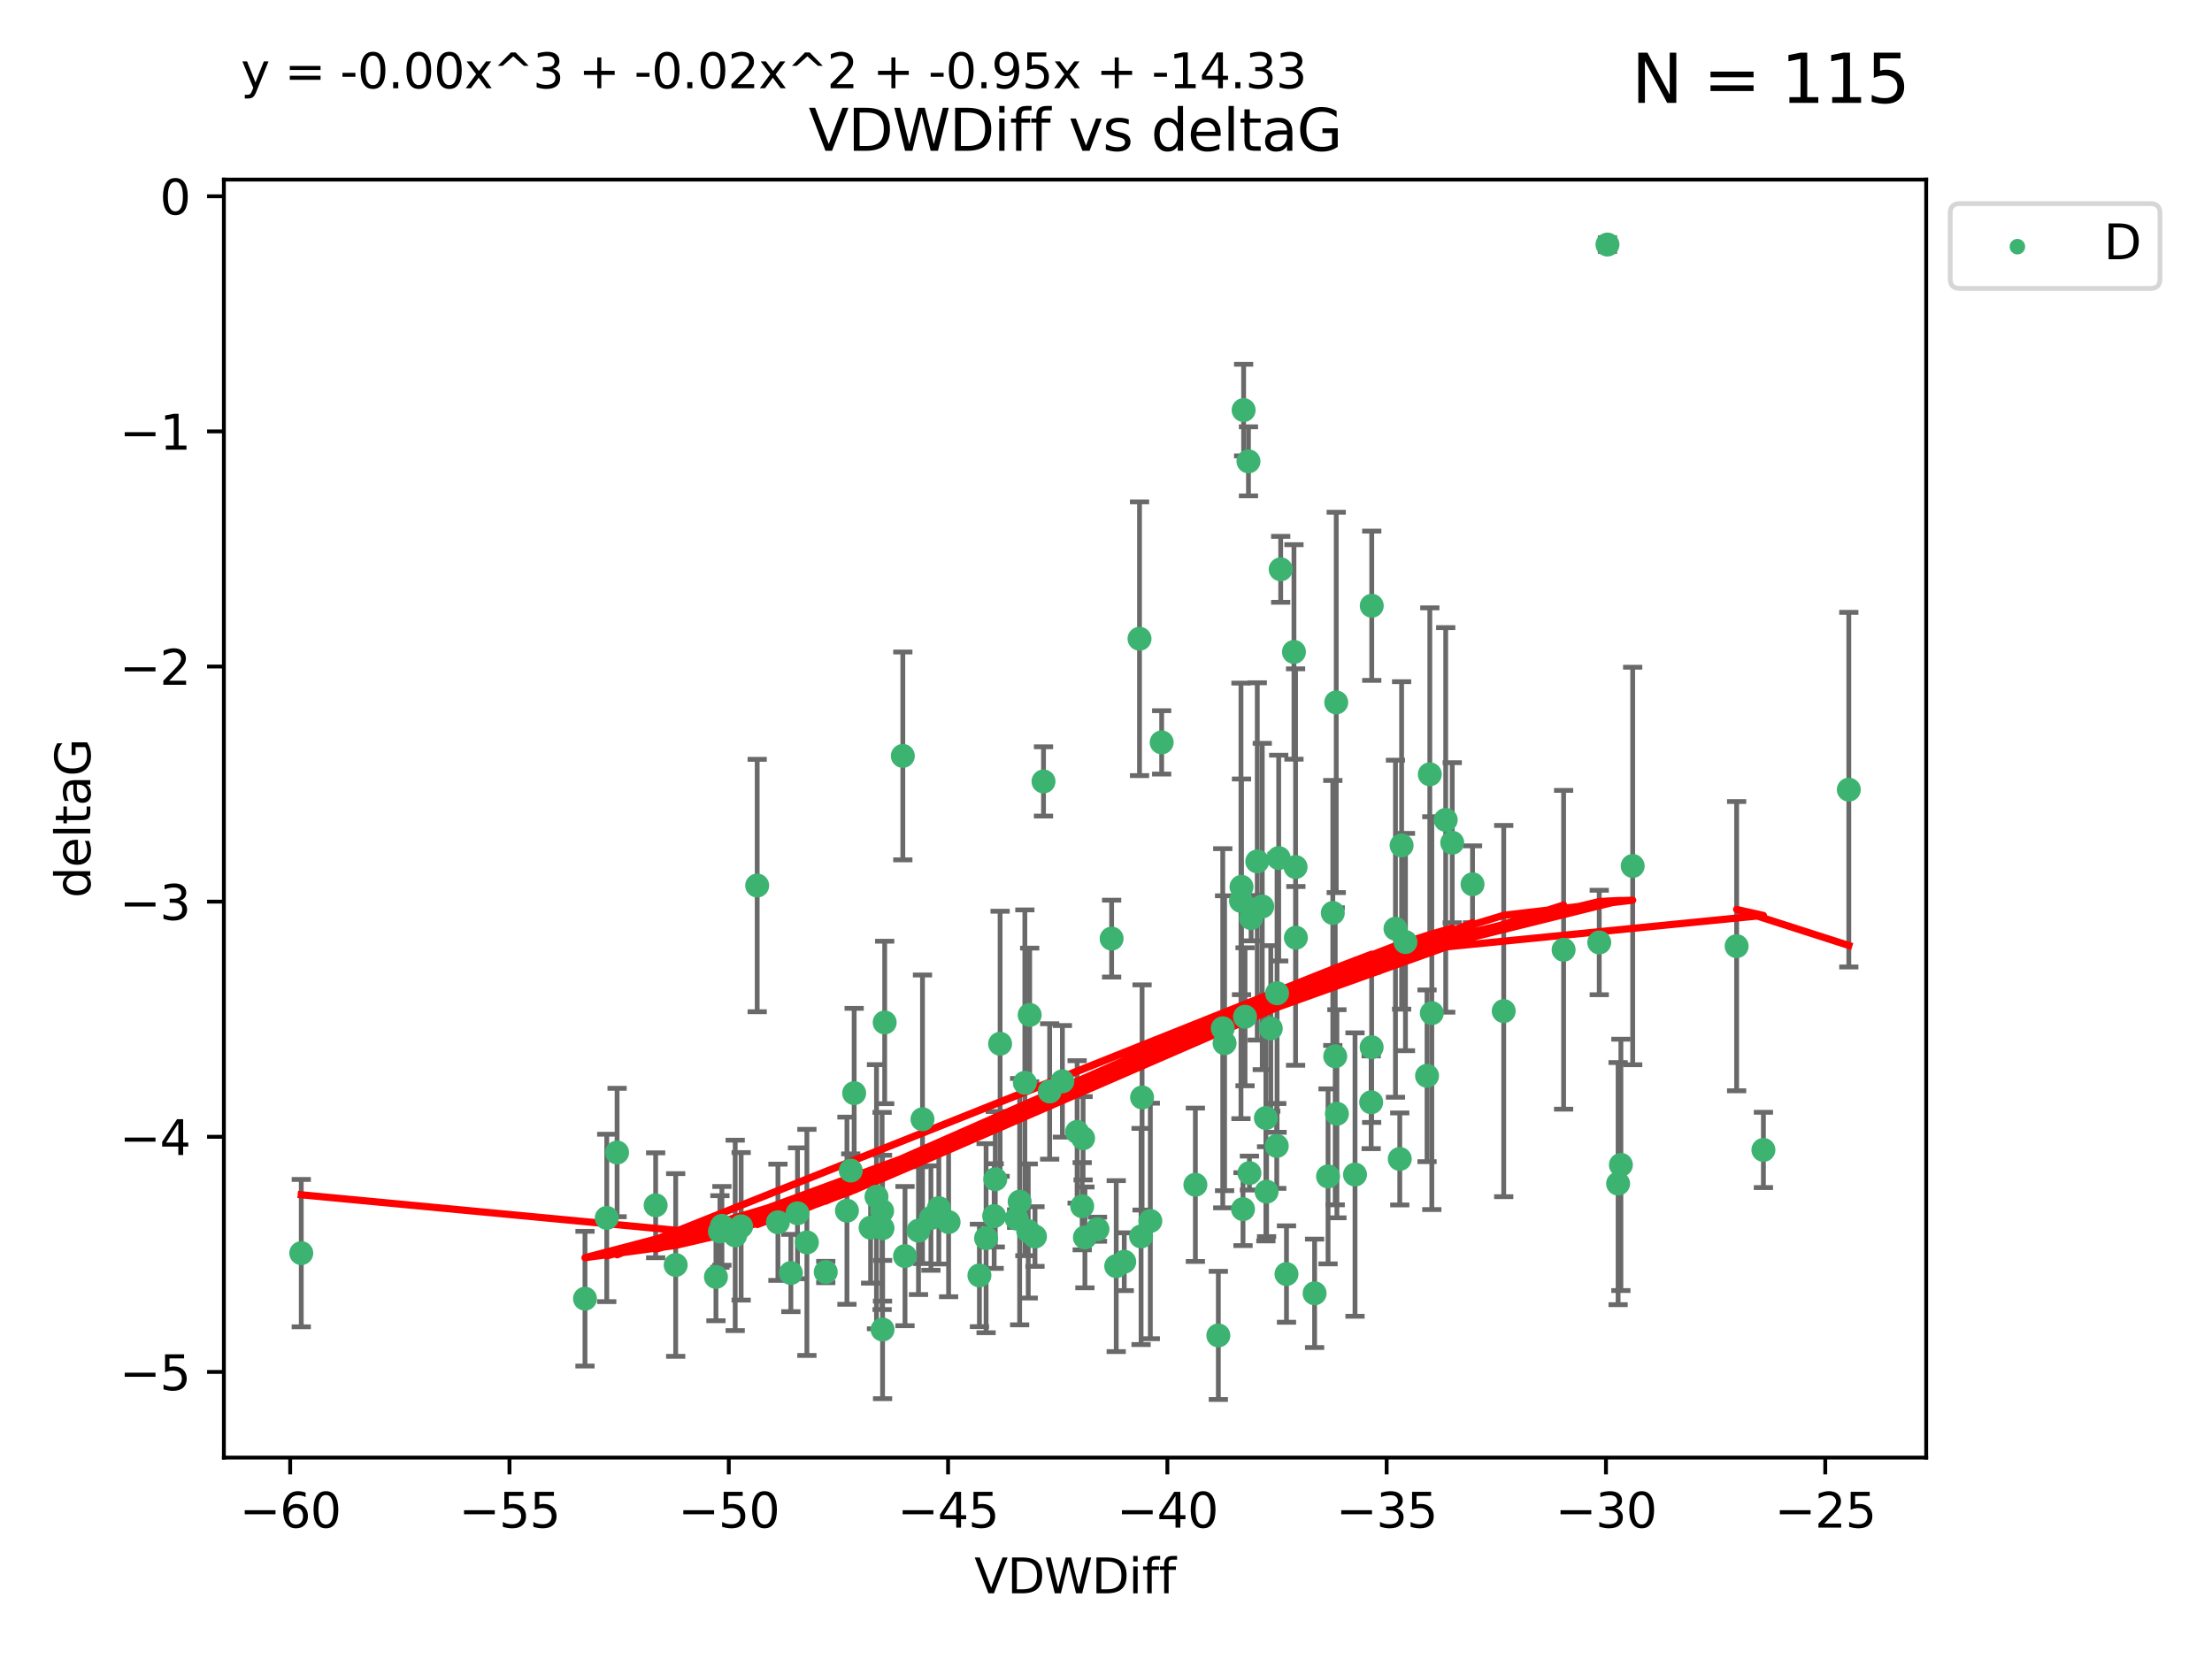 <?xml version="1.0" encoding="utf-8" standalone="no"?>
<!DOCTYPE svg PUBLIC "-//W3C//DTD SVG 1.1//EN"
  "http://www.w3.org/Graphics/SVG/1.1/DTD/svg11.dtd">
<svg xmlns:xlink="http://www.w3.org/1999/xlink" width="460.8pt" height="345.6pt" viewBox="0 0 460.8 345.6" xmlns="http://www.w3.org/2000/svg" version="1.1">
 <defs>
  <style type="text/css">*{stroke-linejoin: round; stroke-linecap: butt}</style>
 </defs>
 <g id="figure_1">
  <g id="patch_1">
   <path d="M 0 345.6 
L 460.8 345.6 
L 460.8 0 
L 0 0 
z
" style="fill: #ffffff"/>
  </g>
  <g id="axes_1">
   <g id="patch_2">
    <path d="M 46.64 303.64 
L 401.26 303.64 
L 401.26 37.411 
L 46.64 37.411 
z
" style="fill: #ffffff"/>
   </g>
   <g id="PathCollection_1">
    <defs>
     <path id="m5094066ee5" d="M 0 1.118 
C 0.297 1.118 0.581 1 0.791 0.791 
C 1 0.581 1.118 0.297 1.118 0 
C 1.118 -0.297 1 -0.581 0.791 -0.791 
C 0.581 -1 0.297 -1.118 0 -1.118 
C -0.297 -1.118 -0.581 -1 -0.791 -0.791 
C -1 -0.581 -1.118 -0.297 -1.118 0 
C -1.118 0.297 -1 0.581 -0.791 0.791 
C -0.581 1 -0.297 1.118 0 1.118 
z
" style="stroke: #3cb371"/>
    </defs>
    <g clip-path="url(#p5a1cf1ec85)">
     <use xlink:href="#m5094066ee5" x="62.759" y="261.05" style="fill: #3cb371; stroke: #3cb371"/>
     <use xlink:href="#m5094066ee5" x="150.39" y="255.368" style="fill: #3cb371; stroke: #3cb371"/>
     <use xlink:href="#m5094066ee5" x="149.972" y="256.538" style="fill: #3cb371; stroke: #3cb371"/>
     <use xlink:href="#m5094066ee5" x="140.758" y="263.519" style="fill: #3cb371; stroke: #3cb371"/>
     <use xlink:href="#m5094066ee5" x="121.866" y="270.54" style="fill: #3cb371; stroke: #3cb371"/>
     <use xlink:href="#m5094066ee5" x="182.591" y="249.296" style="fill: #3cb371; stroke: #3cb371"/>
     <use xlink:href="#m5094066ee5" x="164.754" y="265.193" style="fill: #3cb371; stroke: #3cb371"/>
     <use xlink:href="#m5094066ee5" x="177.23" y="243.848" style="fill: #3cb371; stroke: #3cb371"/>
     <use xlink:href="#m5094066ee5" x="149.145" y="266.006" style="fill: #3cb371; stroke: #3cb371"/>
     <use xlink:href="#m5094066ee5" x="183.856" y="276.965" style="fill: #3cb371; stroke: #3cb371"/>
     <use xlink:href="#m5094066ee5" x="195.578" y="251.676" style="fill: #3cb371; stroke: #3cb371"/>
     <use xlink:href="#m5094066ee5" x="168.091" y="258.816" style="fill: #3cb371; stroke: #3cb371"/>
     <use xlink:href="#m5094066ee5" x="136.585" y="251.085" style="fill: #3cb371; stroke: #3cb371"/>
     <use xlink:href="#m5094066ee5" x="213.498" y="225.566" style="fill: #3cb371; stroke: #3cb371"/>
     <use xlink:href="#m5094066ee5" x="234.201" y="262.839" style="fill: #3cb371; stroke: #3cb371"/>
     <use xlink:href="#m5094066ee5" x="166.134" y="252.75" style="fill: #3cb371; stroke: #3cb371"/>
     <use xlink:href="#m5094066ee5" x="184.296" y="212.996" style="fill: #3cb371; stroke: #3cb371"/>
     <use xlink:href="#m5094066ee5" x="191.341" y="256.365" style="fill: #3cb371; stroke: #3cb371"/>
     <use xlink:href="#m5094066ee5" x="126.398" y="253.714" style="fill: #3cb371; stroke: #3cb371"/>
     <use xlink:href="#m5094066ee5" x="177.938" y="227.722" style="fill: #3cb371; stroke: #3cb371"/>
     <use xlink:href="#m5094066ee5" x="207.335" y="245.657" style="fill: #3cb371; stroke: #3cb371"/>
     <use xlink:href="#m5094066ee5" x="224.384" y="235.793" style="fill: #3cb371; stroke: #3cb371"/>
     <use xlink:href="#m5094066ee5" x="204.031" y="265.693" style="fill: #3cb371; stroke: #3cb371"/>
     <use xlink:href="#m5094066ee5" x="214.501" y="211.425" style="fill: #3cb371; stroke: #3cb371"/>
     <use xlink:href="#m5094066ee5" x="278.364" y="146.325" style="fill: #3cb371; stroke: #3cb371"/>
     <use xlink:href="#m5094066ee5" x="176.433" y="252.209" style="fill: #3cb371; stroke: #3cb371"/>
     <use xlink:href="#m5094066ee5" x="192.172" y="233.166" style="fill: #3cb371; stroke: #3cb371"/>
     <use xlink:href="#m5094066ee5" x="183.759" y="252.263" style="fill: #3cb371; stroke: #3cb371"/>
     <use xlink:href="#m5094066ee5" x="260.08" y="96.109" style="fill: #3cb371; stroke: #3cb371"/>
     <use xlink:href="#m5094066ee5" x="225.631" y="237.117" style="fill: #3cb371; stroke: #3cb371"/>
     <use xlink:href="#m5094066ee5" x="193.928" y="253.744" style="fill: #3cb371; stroke: #3cb371"/>
     <use xlink:href="#m5094066ee5" x="207.103" y="253.329" style="fill: #3cb371; stroke: #3cb371"/>
     <use xlink:href="#m5094066ee5" x="276.658" y="245.064" style="fill: #3cb371; stroke: #3cb371"/>
     <use xlink:href="#m5094066ee5" x="128.55" y="240.09" style="fill: #3cb371; stroke: #3cb371"/>
     <use xlink:href="#m5094066ee5" x="269.555" y="135.81" style="fill: #3cb371; stroke: #3cb371"/>
     <use xlink:href="#m5094066ee5" x="237.708" y="257.576" style="fill: #3cb371; stroke: #3cb371"/>
     <use xlink:href="#m5094066ee5" x="214.2" y="256.439" style="fill: #3cb371; stroke: #3cb371"/>
     <use xlink:href="#m5094066ee5" x="197.614" y="254.584" style="fill: #3cb371; stroke: #3cb371"/>
     <use xlink:href="#m5094066ee5" x="153.156" y="257.352" style="fill: #3cb371; stroke: #3cb371"/>
     <use xlink:href="#m5094066ee5" x="208.339" y="217.435" style="fill: #3cb371; stroke: #3cb371"/>
     <use xlink:href="#m5094066ee5" x="266.792" y="118.6" style="fill: #3cb371; stroke: #3cb371"/>
     <use xlink:href="#m5094066ee5" x="162.058" y="254.623" style="fill: #3cb371; stroke: #3cb371"/>
     <use xlink:href="#m5094066ee5" x="253.803" y="278.191" style="fill: #3cb371; stroke: #3cb371"/>
     <use xlink:href="#m5094066ee5" x="154.394" y="255.468" style="fill: #3cb371; stroke: #3cb371"/>
     <use xlink:href="#m5094066ee5" x="212.41" y="250.327" style="fill: #3cb371; stroke: #3cb371"/>
     <use xlink:href="#m5094066ee5" x="181.363" y="255.746" style="fill: #3cb371; stroke: #3cb371"/>
     <use xlink:href="#m5094066ee5" x="260.625" y="191.267" style="fill: #3cb371; stroke: #3cb371"/>
     <use xlink:href="#m5094066ee5" x="258.941" y="251.886" style="fill: #3cb371; stroke: #3cb371"/>
     <use xlink:href="#m5094066ee5" x="211.783" y="253.858" style="fill: #3cb371; stroke: #3cb371"/>
     <use xlink:href="#m5094066ee5" x="215.606" y="257.591" style="fill: #3cb371; stroke: #3cb371"/>
     <use xlink:href="#m5094066ee5" x="239.635" y="254.349" style="fill: #3cb371; stroke: #3cb371"/>
     <use xlink:href="#m5094066ee5" x="205.42" y="257.935" style="fill: #3cb371; stroke: #3cb371"/>
     <use xlink:href="#m5094066ee5" x="249.021" y="246.808" style="fill: #3cb371; stroke: #3cb371"/>
     <use xlink:href="#m5094066ee5" x="188.53" y="261.668" style="fill: #3cb371; stroke: #3cb371"/>
     <use xlink:href="#m5094066ee5" x="306.757" y="184.21" style="fill: #3cb371; stroke: #3cb371"/>
     <use xlink:href="#m5094066ee5" x="221.318" y="225.26" style="fill: #3cb371; stroke: #3cb371"/>
     <use xlink:href="#m5094066ee5" x="172.021" y="264.984" style="fill: #3cb371; stroke: #3cb371"/>
     <use xlink:href="#m5094066ee5" x="228.623" y="256.065" style="fill: #3cb371; stroke: #3cb371"/>
     <use xlink:href="#m5094066ee5" x="183.845" y="255.854" style="fill: #3cb371; stroke: #3cb371"/>
     <use xlink:href="#m5094066ee5" x="157.736" y="184.474" style="fill: #3cb371; stroke: #3cb371"/>
     <use xlink:href="#m5094066ee5" x="259.07" y="85.426" style="fill: #3cb371; stroke: #3cb371"/>
     <use xlink:href="#m5094066ee5" x="241.998" y="154.65" style="fill: #3cb371; stroke: #3cb371"/>
     <use xlink:href="#m5094066ee5" x="266.378" y="178.754" style="fill: #3cb371; stroke: #3cb371"/>
     <use xlink:href="#m5094066ee5" x="278.152" y="220.05" style="fill: #3cb371; stroke: #3cb371"/>
     <use xlink:href="#m5094066ee5" x="285.739" y="218.163" style="fill: #3cb371; stroke: #3cb371"/>
     <use xlink:href="#m5094066ee5" x="217.383" y="162.788" style="fill: #3cb371; stroke: #3cb371"/>
     <use xlink:href="#m5094066ee5" x="269.894" y="180.62" style="fill: #3cb371; stroke: #3cb371"/>
     <use xlink:href="#m5094066ee5" x="258.517" y="187.67" style="fill: #3cb371; stroke: #3cb371"/>
     <use xlink:href="#m5094066ee5" x="226.009" y="257.776" style="fill: #3cb371; stroke: #3cb371"/>
     <use xlink:href="#m5094066ee5" x="237.916" y="228.618" style="fill: #3cb371; stroke: #3cb371"/>
     <use xlink:href="#m5094066ee5" x="325.728" y="197.855" style="fill: #3cb371; stroke: #3cb371"/>
     <use xlink:href="#m5094066ee5" x="258.63" y="184.741" style="fill: #3cb371; stroke: #3cb371"/>
     <use xlink:href="#m5094066ee5" x="277.649" y="190.185" style="fill: #3cb371; stroke: #3cb371"/>
     <use xlink:href="#m5094066ee5" x="302.526" y="175.554" style="fill: #3cb371; stroke: #3cb371"/>
     <use xlink:href="#m5094066ee5" x="298.274" y="211.054" style="fill: #3cb371; stroke: #3cb371"/>
     <use xlink:href="#m5094066ee5" x="231.573" y="195.528" style="fill: #3cb371; stroke: #3cb371"/>
     <use xlink:href="#m5094066ee5" x="255.104" y="217.325" style="fill: #3cb371; stroke: #3cb371"/>
     <use xlink:href="#m5094066ee5" x="290.703" y="193.467" style="fill: #3cb371; stroke: #3cb371"/>
     <use xlink:href="#m5094066ee5" x="269.957" y="195.339" style="fill: #3cb371; stroke: #3cb371"/>
     <use xlink:href="#m5094066ee5" x="267.999" y="265.408" style="fill: #3cb371; stroke: #3cb371"/>
     <use xlink:href="#m5094066ee5" x="263.707" y="232.91" style="fill: #3cb371; stroke: #3cb371"/>
     <use xlink:href="#m5094066ee5" x="232.532" y="263.755" style="fill: #3cb371; stroke: #3cb371"/>
     <use xlink:href="#m5094066ee5" x="263.853" y="248.247" style="fill: #3cb371; stroke: #3cb371"/>
     <use xlink:href="#m5094066ee5" x="291.982" y="176.116" style="fill: #3cb371; stroke: #3cb371"/>
     <use xlink:href="#m5094066ee5" x="259.365" y="211.81" style="fill: #3cb371; stroke: #3cb371"/>
     <use xlink:href="#m5094066ee5" x="261.914" y="179.448" style="fill: #3cb371; stroke: #3cb371"/>
     <use xlink:href="#m5094066ee5" x="285.76" y="126.19" style="fill: #3cb371; stroke: #3cb371"/>
     <use xlink:href="#m5094066ee5" x="237.383" y="133.065" style="fill: #3cb371; stroke: #3cb371"/>
     <use xlink:href="#m5094066ee5" x="264.726" y="214.246" style="fill: #3cb371; stroke: #3cb371"/>
     <use xlink:href="#m5094066ee5" x="266.038" y="206.91" style="fill: #3cb371; stroke: #3cb371"/>
     <use xlink:href="#m5094066ee5" x="188.074" y="157.472" style="fill: #3cb371; stroke: #3cb371"/>
     <use xlink:href="#m5094066ee5" x="297.856" y="161.3" style="fill: #3cb371; stroke: #3cb371"/>
     <use xlink:href="#m5094066ee5" x="292.783" y="196.245" style="fill: #3cb371; stroke: #3cb371"/>
     <use xlink:href="#m5094066ee5" x="265.972" y="238.721" style="fill: #3cb371; stroke: #3cb371"/>
     <use xlink:href="#m5094066ee5" x="254.724" y="214.205" style="fill: #3cb371; stroke: #3cb371"/>
     <use xlink:href="#m5094066ee5" x="218.663" y="227.372" style="fill: #3cb371; stroke: #3cb371"/>
     <use xlink:href="#m5094066ee5" x="225.441" y="251.283" style="fill: #3cb371; stroke: #3cb371"/>
     <use xlink:href="#m5094066ee5" x="262.951" y="188.834" style="fill: #3cb371; stroke: #3cb371"/>
     <use xlink:href="#m5094066ee5" x="297.279" y="224.108" style="fill: #3cb371; stroke: #3cb371"/>
     <use xlink:href="#m5094066ee5" x="291.597" y="241.431" style="fill: #3cb371; stroke: #3cb371"/>
     <use xlink:href="#m5094066ee5" x="301.17" y="170.802" style="fill: #3cb371; stroke: #3cb371"/>
     <use xlink:href="#m5094066ee5" x="260.278" y="244.371" style="fill: #3cb371; stroke: #3cb371"/>
     <use xlink:href="#m5094066ee5" x="278.501" y="232.017" style="fill: #3cb371; stroke: #3cb371"/>
     <use xlink:href="#m5094066ee5" x="334.865" y="50.942" style="fill: #3cb371; stroke: #3cb371"/>
     <use xlink:href="#m5094066ee5" x="340.119" y="180.399" style="fill: #3cb371; stroke: #3cb371"/>
     <use xlink:href="#m5094066ee5" x="313.253" y="210.624" style="fill: #3cb371; stroke: #3cb371"/>
     <use xlink:href="#m5094066ee5" x="282.275" y="244.684" style="fill: #3cb371; stroke: #3cb371"/>
     <use xlink:href="#m5094066ee5" x="333.153" y="196.334" style="fill: #3cb371; stroke: #3cb371"/>
     <use xlink:href="#m5094066ee5" x="337.081" y="246.567" style="fill: #3cb371; stroke: #3cb371"/>
     <use xlink:href="#m5094066ee5" x="337.661" y="242.662" style="fill: #3cb371; stroke: #3cb371"/>
     <use xlink:href="#m5094066ee5" x="273.855" y="269.421" style="fill: #3cb371; stroke: #3cb371"/>
     <use xlink:href="#m5094066ee5" x="285.641" y="229.627" style="fill: #3cb371; stroke: #3cb371"/>
     <use xlink:href="#m5094066ee5" x="367.351" y="239.55" style="fill: #3cb371; stroke: #3cb371"/>
     <use xlink:href="#m5094066ee5" x="361.773" y="197.101" style="fill: #3cb371; stroke: #3cb371"/>
     <use xlink:href="#m5094066ee5" x="385.141" y="164.5" style="fill: #3cb371; stroke: #3cb371"/>
    </g>
   </g>
   <g id="matplotlib.axis_1">
    <g id="xtick_1">
     <g id="line2d_1">
      <defs>
       <path id="m72fd95fc42" d="M 0 0 
L 0 3.5 
" style="stroke: #000000; stroke-width: 0.8"/>
      </defs>
      <g>
       <use xlink:href="#m72fd95fc42" x="60.449" y="303.64" style="stroke: #000000; stroke-width: 0.8"/>
      </g>
     </g>
     <g id="text_1">
      <!-- −60 -->
      <g transform="translate(49.897 318.238)scale(0.1 -0.1)">
       <defs>
        <path id="DejaVuSans-2212" d="M 678 2272 
L 4684 2272 
L 4684 1741 
L 678 1741 
L 678 2272 
z
" transform="scale(0.016)"/>
        <path id="DejaVuSans-36" d="M 2113 2584 
Q 1688 2584 1439 2293 
Q 1191 2003 1191 1497 
Q 1191 994 1439 701 
Q 1688 409 2113 409 
Q 2538 409 2786 701 
Q 3034 994 3034 1497 
Q 3034 2003 2786 2293 
Q 2538 2584 2113 2584 
z
M 3366 4563 
L 3366 3988 
Q 3128 4100 2886 4159 
Q 2644 4219 2406 4219 
Q 1781 4219 1451 3797 
Q 1122 3375 1075 2522 
Q 1259 2794 1537 2939 
Q 1816 3084 2150 3084 
Q 2853 3084 3261 2657 
Q 3669 2231 3669 1497 
Q 3669 778 3244 343 
Q 2819 -91 2113 -91 
Q 1303 -91 875 529 
Q 447 1150 447 2328 
Q 447 3434 972 4092 
Q 1497 4750 2381 4750 
Q 2619 4750 2861 4703 
Q 3103 4656 3366 4563 
z
" transform="scale(0.016)"/>
        <path id="DejaVuSans-30" d="M 2034 4250 
Q 1547 4250 1301 3770 
Q 1056 3291 1056 2328 
Q 1056 1369 1301 889 
Q 1547 409 2034 409 
Q 2525 409 2770 889 
Q 3016 1369 3016 2328 
Q 3016 3291 2770 3770 
Q 2525 4250 2034 4250 
z
M 2034 4750 
Q 2819 4750 3233 4129 
Q 3647 3509 3647 2328 
Q 3647 1150 3233 529 
Q 2819 -91 2034 -91 
Q 1250 -91 836 529 
Q 422 1150 422 2328 
Q 422 3509 836 4129 
Q 1250 4750 2034 4750 
z
" transform="scale(0.016)"/>
       </defs>
       <use xlink:href="#DejaVuSans-2212"/>
       <use xlink:href="#DejaVuSans-36" x="83.789"/>
       <use xlink:href="#DejaVuSans-30" x="147.412"/>
      </g>
     </g>
    </g>
    <g id="xtick_2">
     <g id="line2d_2">
      <g>
       <use xlink:href="#m72fd95fc42" x="106.133" y="303.64" style="stroke: #000000; stroke-width: 0.8"/>
      </g>
     </g>
     <g id="text_2">
      <!-- −55 -->
      <g transform="translate(95.581 318.238)scale(0.1 -0.1)">
       <defs>
        <path id="DejaVuSans-35" d="M 691 4666 
L 3169 4666 
L 3169 4134 
L 1269 4134 
L 1269 2991 
Q 1406 3038 1543 3061 
Q 1681 3084 1819 3084 
Q 2600 3084 3056 2656 
Q 3513 2228 3513 1497 
Q 3513 744 3044 326 
Q 2575 -91 1722 -91 
Q 1428 -91 1123 -41 
Q 819 9 494 109 
L 494 744 
Q 775 591 1075 516 
Q 1375 441 1709 441 
Q 2250 441 2565 725 
Q 2881 1009 2881 1497 
Q 2881 1984 2565 2268 
Q 2250 2553 1709 2553 
Q 1456 2553 1204 2497 
Q 953 2441 691 2322 
L 691 4666 
z
" transform="scale(0.016)"/>
       </defs>
       <use xlink:href="#DejaVuSans-2212"/>
       <use xlink:href="#DejaVuSans-35" x="83.789"/>
       <use xlink:href="#DejaVuSans-35" x="147.412"/>
      </g>
     </g>
    </g>
    <g id="xtick_3">
     <g id="line2d_3">
      <g>
       <use xlink:href="#m72fd95fc42" x="151.817" y="303.64" style="stroke: #000000; stroke-width: 0.8"/>
      </g>
     </g>
     <g id="text_3">
      <!-- −50 -->
      <g transform="translate(141.265 318.238)scale(0.1 -0.1)">
       <use xlink:href="#DejaVuSans-2212"/>
       <use xlink:href="#DejaVuSans-35" x="83.789"/>
       <use xlink:href="#DejaVuSans-30" x="147.412"/>
      </g>
     </g>
    </g>
    <g id="xtick_4">
     <g id="line2d_4">
      <g>
       <use xlink:href="#m72fd95fc42" x="197.501" y="303.64" style="stroke: #000000; stroke-width: 0.8"/>
      </g>
     </g>
     <g id="text_4">
      <!-- −45 -->
      <g transform="translate(186.949 318.238)scale(0.1 -0.1)">
       <defs>
        <path id="DejaVuSans-34" d="M 2419 4116 
L 825 1625 
L 2419 1625 
L 2419 4116 
z
M 2253 4666 
L 3047 4666 
L 3047 1625 
L 3713 1625 
L 3713 1100 
L 3047 1100 
L 3047 0 
L 2419 0 
L 2419 1100 
L 313 1100 
L 313 1709 
L 2253 4666 
z
" transform="scale(0.016)"/>
       </defs>
       <use xlink:href="#DejaVuSans-2212"/>
       <use xlink:href="#DejaVuSans-34" x="83.789"/>
       <use xlink:href="#DejaVuSans-35" x="147.412"/>
      </g>
     </g>
    </g>
    <g id="xtick_5">
     <g id="line2d_5">
      <g>
       <use xlink:href="#m72fd95fc42" x="243.185" y="303.64" style="stroke: #000000; stroke-width: 0.8"/>
      </g>
     </g>
     <g id="text_5">
      <!-- −40 -->
      <g transform="translate(232.632 318.238)scale(0.1 -0.1)">
       <use xlink:href="#DejaVuSans-2212"/>
       <use xlink:href="#DejaVuSans-34" x="83.789"/>
       <use xlink:href="#DejaVuSans-30" x="147.412"/>
      </g>
     </g>
    </g>
    <g id="xtick_6">
     <g id="line2d_6">
      <g>
       <use xlink:href="#m72fd95fc42" x="288.869" y="303.64" style="stroke: #000000; stroke-width: 0.8"/>
      </g>
     </g>
     <g id="text_6">
      <!-- −35 -->
      <g transform="translate(278.316 318.238)scale(0.1 -0.1)">
       <defs>
        <path id="DejaVuSans-33" d="M 2597 2516 
Q 3050 2419 3304 2112 
Q 3559 1806 3559 1356 
Q 3559 666 3084 287 
Q 2609 -91 1734 -91 
Q 1441 -91 1130 -33 
Q 819 25 488 141 
L 488 750 
Q 750 597 1062 519 
Q 1375 441 1716 441 
Q 2309 441 2620 675 
Q 2931 909 2931 1356 
Q 2931 1769 2642 2001 
Q 2353 2234 1838 2234 
L 1294 2234 
L 1294 2753 
L 1863 2753 
Q 2328 2753 2575 2939 
Q 2822 3125 2822 3475 
Q 2822 3834 2567 4026 
Q 2313 4219 1838 4219 
Q 1578 4219 1281 4162 
Q 984 4106 628 3988 
L 628 4550 
Q 988 4650 1302 4700 
Q 1616 4750 1894 4750 
Q 2613 4750 3031 4423 
Q 3450 4097 3450 3541 
Q 3450 3153 3228 2886 
Q 3006 2619 2597 2516 
z
" transform="scale(0.016)"/>
       </defs>
       <use xlink:href="#DejaVuSans-2212"/>
       <use xlink:href="#DejaVuSans-33" x="83.789"/>
       <use xlink:href="#DejaVuSans-35" x="147.412"/>
      </g>
     </g>
    </g>
    <g id="xtick_7">
     <g id="line2d_7">
      <g>
       <use xlink:href="#m72fd95fc42" x="334.552" y="303.64" style="stroke: #000000; stroke-width: 0.8"/>
      </g>
     </g>
     <g id="text_7">
      <!-- −30 -->
      <g transform="translate(324 318.238)scale(0.1 -0.1)">
       <use xlink:href="#DejaVuSans-2212"/>
       <use xlink:href="#DejaVuSans-33" x="83.789"/>
       <use xlink:href="#DejaVuSans-30" x="147.412"/>
      </g>
     </g>
    </g>
    <g id="xtick_8">
     <g id="line2d_8">
      <g>
       <use xlink:href="#m72fd95fc42" x="380.236" y="303.64" style="stroke: #000000; stroke-width: 0.8"/>
      </g>
     </g>
     <g id="text_8">
      <!-- −25 -->
      <g transform="translate(369.684 318.238)scale(0.1 -0.1)">
       <defs>
        <path id="DejaVuSans-32" d="M 1228 531 
L 3431 531 
L 3431 0 
L 469 0 
L 469 531 
Q 828 903 1448 1529 
Q 2069 2156 2228 2338 
Q 2531 2678 2651 2914 
Q 2772 3150 2772 3378 
Q 2772 3750 2511 3984 
Q 2250 4219 1831 4219 
Q 1534 4219 1204 4116 
Q 875 4013 500 3803 
L 500 4441 
Q 881 4594 1212 4672 
Q 1544 4750 1819 4750 
Q 2544 4750 2975 4387 
Q 3406 4025 3406 3419 
Q 3406 3131 3298 2873 
Q 3191 2616 2906 2266 
Q 2828 2175 2409 1742 
Q 1991 1309 1228 531 
z
" transform="scale(0.016)"/>
       </defs>
       <use xlink:href="#DejaVuSans-2212"/>
       <use xlink:href="#DejaVuSans-32" x="83.789"/>
       <use xlink:href="#DejaVuSans-35" x="147.412"/>
      </g>
     </g>
    </g>
    <g id="text_9">
     <!-- VDWDiff -->
     <g transform="translate(202.977 331.917)scale(0.1 -0.1)">
      <defs>
       <path id="DejaVuSans-56" d="M 1831 0 
L 50 4666 
L 709 4666 
L 2188 738 
L 3669 4666 
L 4325 4666 
L 2547 0 
L 1831 0 
z
" transform="scale(0.016)"/>
       <path id="DejaVuSans-44" d="M 1259 4147 
L 1259 519 
L 2022 519 
Q 2988 519 3436 956 
Q 3884 1394 3884 2338 
Q 3884 3275 3436 3711 
Q 2988 4147 2022 4147 
L 1259 4147 
z
M 628 4666 
L 1925 4666 
Q 3281 4666 3915 4102 
Q 4550 3538 4550 2338 
Q 4550 1131 3912 565 
Q 3275 0 1925 0 
L 628 0 
L 628 4666 
z
" transform="scale(0.016)"/>
       <path id="DejaVuSans-57" d="M 213 4666 
L 850 4666 
L 1831 722 
L 2809 4666 
L 3519 4666 
L 4500 722 
L 5478 4666 
L 6119 4666 
L 4947 0 
L 4153 0 
L 3169 4050 
L 2175 0 
L 1381 0 
L 213 4666 
z
" transform="scale(0.016)"/>
       <path id="DejaVuSans-69" d="M 603 3500 
L 1178 3500 
L 1178 0 
L 603 0 
L 603 3500 
z
M 603 4863 
L 1178 4863 
L 1178 4134 
L 603 4134 
L 603 4863 
z
" transform="scale(0.016)"/>
       <path id="DejaVuSans-66" d="M 2375 4863 
L 2375 4384 
L 1825 4384 
Q 1516 4384 1395 4259 
Q 1275 4134 1275 3809 
L 1275 3500 
L 2222 3500 
L 2222 3053 
L 1275 3053 
L 1275 0 
L 697 0 
L 697 3053 
L 147 3053 
L 147 3500 
L 697 3500 
L 697 3744 
Q 697 4328 969 4595 
Q 1241 4863 1831 4863 
L 2375 4863 
z
" transform="scale(0.016)"/>
      </defs>
      <use xlink:href="#DejaVuSans-56"/>
      <use xlink:href="#DejaVuSans-44" x="68.408"/>
      <use xlink:href="#DejaVuSans-57" x="145.41"/>
      <use xlink:href="#DejaVuSans-44" x="244.287"/>
      <use xlink:href="#DejaVuSans-69" x="321.289"/>
      <use xlink:href="#DejaVuSans-66" x="349.072"/>
      <use xlink:href="#DejaVuSans-66" x="384.277"/>
     </g>
    </g>
   </g>
   <g id="matplotlib.axis_2">
    <g id="ytick_1">
     <g id="line2d_9">
      <defs>
       <path id="mc67ddf7faa" d="M 0 0 
L -3.5 0 
" style="stroke: #000000; stroke-width: 0.8"/>
      </defs>
      <g>
       <use xlink:href="#mc67ddf7faa" x="46.64" y="285.796" style="stroke: #000000; stroke-width: 0.8"/>
      </g>
     </g>
     <g id="text_10">
      <!-- −5 -->
      <g transform="translate(24.898 289.595)scale(0.1 -0.1)">
       <use xlink:href="#DejaVuSans-2212"/>
       <use xlink:href="#DejaVuSans-35" x="83.789"/>
      </g>
     </g>
    </g>
    <g id="ytick_2">
     <g id="line2d_10">
      <g>
       <use xlink:href="#mc67ddf7faa" x="46.64" y="236.814" style="stroke: #000000; stroke-width: 0.8"/>
      </g>
     </g>
     <g id="text_11">
      <!-- −4 -->
      <g transform="translate(24.898 240.613)scale(0.1 -0.1)">
       <use xlink:href="#DejaVuSans-2212"/>
       <use xlink:href="#DejaVuSans-34" x="83.789"/>
      </g>
     </g>
    </g>
    <g id="ytick_3">
     <g id="line2d_11">
      <g>
       <use xlink:href="#mc67ddf7faa" x="46.64" y="187.831" style="stroke: #000000; stroke-width: 0.8"/>
      </g>
     </g>
     <g id="text_12">
      <!-- −3 -->
      <g transform="translate(24.898 191.631)scale(0.1 -0.1)">
       <use xlink:href="#DejaVuSans-2212"/>
       <use xlink:href="#DejaVuSans-33" x="83.789"/>
      </g>
     </g>
    </g>
    <g id="ytick_4">
     <g id="line2d_12">
      <g>
       <use xlink:href="#mc67ddf7faa" x="46.64" y="138.849" style="stroke: #000000; stroke-width: 0.8"/>
      </g>
     </g>
     <g id="text_13">
      <!-- −2 -->
      <g transform="translate(24.898 142.648)scale(0.1 -0.1)">
       <use xlink:href="#DejaVuSans-2212"/>
       <use xlink:href="#DejaVuSans-32" x="83.789"/>
      </g>
     </g>
    </g>
    <g id="ytick_5">
     <g id="line2d_13">
      <g>
       <use xlink:href="#mc67ddf7faa" x="46.64" y="89.867" style="stroke: #000000; stroke-width: 0.8"/>
      </g>
     </g>
     <g id="text_14">
      <!-- −1 -->
      <g transform="translate(24.898 93.666)scale(0.1 -0.1)">
       <defs>
        <path id="DejaVuSans-31" d="M 794 531 
L 1825 531 
L 1825 4091 
L 703 3866 
L 703 4441 
L 1819 4666 
L 2450 4666 
L 2450 531 
L 3481 531 
L 3481 0 
L 794 0 
L 794 531 
z
" transform="scale(0.016)"/>
       </defs>
       <use xlink:href="#DejaVuSans-2212"/>
       <use xlink:href="#DejaVuSans-31" x="83.789"/>
      </g>
     </g>
    </g>
    <g id="ytick_6">
     <g id="line2d_14">
      <g>
       <use xlink:href="#mc67ddf7faa" x="46.64" y="40.885" style="stroke: #000000; stroke-width: 0.8"/>
      </g>
     </g>
     <g id="text_15">
      <!-- 0 -->
      <g transform="translate(33.278 44.684)scale(0.1 -0.1)">
       <use xlink:href="#DejaVuSans-30"/>
      </g>
     </g>
    </g>
    <g id="text_16">
     <!-- deltaG -->
     <g transform="translate(18.818 187.064)rotate(-90)scale(0.1 -0.1)">
      <defs>
       <path id="DejaVuSans-64" d="M 2906 2969 
L 2906 4863 
L 3481 4863 
L 3481 0 
L 2906 0 
L 2906 525 
Q 2725 213 2448 61 
Q 2172 -91 1784 -91 
Q 1150 -91 751 415 
Q 353 922 353 1747 
Q 353 2572 751 3078 
Q 1150 3584 1784 3584 
Q 2172 3584 2448 3432 
Q 2725 3281 2906 2969 
z
M 947 1747 
Q 947 1113 1208 752 
Q 1469 391 1925 391 
Q 2381 391 2643 752 
Q 2906 1113 2906 1747 
Q 2906 2381 2643 2742 
Q 2381 3103 1925 3103 
Q 1469 3103 1208 2742 
Q 947 2381 947 1747 
z
" transform="scale(0.016)"/>
       <path id="DejaVuSans-65" d="M 3597 1894 
L 3597 1613 
L 953 1613 
Q 991 1019 1311 708 
Q 1631 397 2203 397 
Q 2534 397 2845 478 
Q 3156 559 3463 722 
L 3463 178 
Q 3153 47 2828 -22 
Q 2503 -91 2169 -91 
Q 1331 -91 842 396 
Q 353 884 353 1716 
Q 353 2575 817 3079 
Q 1281 3584 2069 3584 
Q 2775 3584 3186 3129 
Q 3597 2675 3597 1894 
z
M 3022 2063 
Q 3016 2534 2758 2815 
Q 2500 3097 2075 3097 
Q 1594 3097 1305 2825 
Q 1016 2553 972 2059 
L 3022 2063 
z
" transform="scale(0.016)"/>
       <path id="DejaVuSans-6c" d="M 603 4863 
L 1178 4863 
L 1178 0 
L 603 0 
L 603 4863 
z
" transform="scale(0.016)"/>
       <path id="DejaVuSans-74" d="M 1172 4494 
L 1172 3500 
L 2356 3500 
L 2356 3053 
L 1172 3053 
L 1172 1153 
Q 1172 725 1289 603 
Q 1406 481 1766 481 
L 2356 481 
L 2356 0 
L 1766 0 
Q 1100 0 847 248 
Q 594 497 594 1153 
L 594 3053 
L 172 3053 
L 172 3500 
L 594 3500 
L 594 4494 
L 1172 4494 
z
" transform="scale(0.016)"/>
       <path id="DejaVuSans-61" d="M 2194 1759 
Q 1497 1759 1228 1600 
Q 959 1441 959 1056 
Q 959 750 1161 570 
Q 1363 391 1709 391 
Q 2188 391 2477 730 
Q 2766 1069 2766 1631 
L 2766 1759 
L 2194 1759 
z
M 3341 1997 
L 3341 0 
L 2766 0 
L 2766 531 
Q 2569 213 2275 61 
Q 1981 -91 1556 -91 
Q 1019 -91 701 211 
Q 384 513 384 1019 
Q 384 1609 779 1909 
Q 1175 2209 1959 2209 
L 2766 2209 
L 2766 2266 
Q 2766 2663 2505 2880 
Q 2244 3097 1772 3097 
Q 1472 3097 1187 3025 
Q 903 2953 641 2809 
L 641 3341 
Q 956 3463 1253 3523 
Q 1550 3584 1831 3584 
Q 2591 3584 2966 3190 
Q 3341 2797 3341 1997 
z
" transform="scale(0.016)"/>
       <path id="DejaVuSans-47" d="M 3809 666 
L 3809 1919 
L 2778 1919 
L 2778 2438 
L 4434 2438 
L 4434 434 
Q 4069 175 3628 42 
Q 3188 -91 2688 -91 
Q 1594 -91 976 548 
Q 359 1188 359 2328 
Q 359 3472 976 4111 
Q 1594 4750 2688 4750 
Q 3144 4750 3555 4637 
Q 3966 4525 4313 4306 
L 4313 3634 
Q 3963 3931 3569 4081 
Q 3175 4231 2741 4231 
Q 1884 4231 1454 3753 
Q 1025 3275 1025 2328 
Q 1025 1384 1454 906 
Q 1884 428 2741 428 
Q 3075 428 3337 486 
Q 3600 544 3809 666 
z
" transform="scale(0.016)"/>
      </defs>
      <use xlink:href="#DejaVuSans-64"/>
      <use xlink:href="#DejaVuSans-65" x="63.477"/>
      <use xlink:href="#DejaVuSans-6c" x="125"/>
      <use xlink:href="#DejaVuSans-74" x="152.783"/>
      <use xlink:href="#DejaVuSans-61" x="191.992"/>
      <use xlink:href="#DejaVuSans-47" x="253.271"/>
     </g>
    </g>
   </g>
   <g id="LineCollection_1">
    <path d="M 62.759 276.403 
L 62.759 245.697 
" clip-path="url(#p5a1cf1ec85)" style="fill: none; stroke: #696969"/>
    <path d="M 150.39 263.573 
L 150.39 247.163 
" clip-path="url(#p5a1cf1ec85)" style="fill: none; stroke: #696969"/>
    <path d="M 149.972 263.994 
L 149.972 249.083 
" clip-path="url(#p5a1cf1ec85)" style="fill: none; stroke: #696969"/>
    <path d="M 140.758 282.55 
L 140.758 244.489 
" clip-path="url(#p5a1cf1ec85)" style="fill: none; stroke: #696969"/>
    <path d="M 121.866 284.576 
L 121.866 256.504 
" clip-path="url(#p5a1cf1ec85)" style="fill: none; stroke: #696969"/>
    <path d="M 182.591 276.807 
L 182.591 221.785 
" clip-path="url(#p5a1cf1ec85)" style="fill: none; stroke: #696969"/>
    <path d="M 164.754 273.244 
L 164.754 257.143 
" clip-path="url(#p5a1cf1ec85)" style="fill: none; stroke: #696969"/>
    <path d="M 177.23 247.321 
L 177.23 240.376 
" clip-path="url(#p5a1cf1ec85)" style="fill: none; stroke: #696969"/>
    <path d="M 149.145 275.137 
L 149.145 256.875 
" clip-path="url(#p5a1cf1ec85)" style="fill: none; stroke: #696969"/>
    <path d="M 183.856 291.367 
L 183.856 262.564 
" clip-path="url(#p5a1cf1ec85)" style="fill: none; stroke: #696969"/>
    <path d="M 195.578 263.316 
L 195.578 240.036 
" clip-path="url(#p5a1cf1ec85)" style="fill: none; stroke: #696969"/>
    <path d="M 168.091 282.366 
L 168.091 235.266 
" clip-path="url(#p5a1cf1ec85)" style="fill: none; stroke: #696969"/>
    <path d="M 136.585 262.013 
L 136.585 240.158 
" clip-path="url(#p5a1cf1ec85)" style="fill: none; stroke: #696969"/>
    <path d="M 213.498 261.582 
L 213.498 189.549 
" clip-path="url(#p5a1cf1ec85)" style="fill: none; stroke: #696969"/>
    <path d="M 234.201 268.856 
L 234.201 256.821 
" clip-path="url(#p5a1cf1ec85)" style="fill: none; stroke: #696969"/>
    <path d="M 166.134 266.384 
L 166.134 239.115 
" clip-path="url(#p5a1cf1ec85)" style="fill: none; stroke: #696969"/>
    <path d="M 184.296 229.914 
L 184.296 196.077 
" clip-path="url(#p5a1cf1ec85)" style="fill: none; stroke: #696969"/>
    <path d="M 191.341 269.681 
L 191.341 243.05 
" clip-path="url(#p5a1cf1ec85)" style="fill: none; stroke: #696969"/>
    <path d="M 126.398 271.15 
L 126.398 236.279 
" clip-path="url(#p5a1cf1ec85)" style="fill: none; stroke: #696969"/>
    <path d="M 177.938 245.39 
L 177.938 210.054 
" clip-path="url(#p5a1cf1ec85)" style="fill: none; stroke: #696969"/>
    <path d="M 207.335 259.768 
L 207.335 231.546 
" clip-path="url(#p5a1cf1ec85)" style="fill: none; stroke: #696969"/>
    <path d="M 224.384 250.624 
L 224.384 220.962 
" clip-path="url(#p5a1cf1ec85)" style="fill: none; stroke: #696969"/>
    <path d="M 204.031 276.364 
L 204.031 255.022 
" clip-path="url(#p5a1cf1ec85)" style="fill: none; stroke: #696969"/>
    <path d="M 214.501 225.342 
L 214.501 197.508 
" clip-path="url(#p5a1cf1ec85)" style="fill: none; stroke: #696969"/>
    <path d="M 278.364 185.941 
L 278.364 106.709 
" clip-path="url(#p5a1cf1ec85)" style="fill: none; stroke: #696969"/>
    <path d="M 176.433 271.704 
L 176.433 232.715 
" clip-path="url(#p5a1cf1ec85)" style="fill: none; stroke: #696969"/>
    <path d="M 192.172 263.223 
L 192.172 203.11 
" clip-path="url(#p5a1cf1ec85)" style="fill: none; stroke: #696969"/>
    <path d="M 183.759 272.796 
L 183.759 231.729 
" clip-path="url(#p5a1cf1ec85)" style="fill: none; stroke: #696969"/>
    <path d="M 260.08 103.303 
L 260.08 88.915 
" clip-path="url(#p5a1cf1ec85)" style="fill: none; stroke: #696969"/>
    <path d="M 225.631 245.795 
L 225.631 228.438 
" clip-path="url(#p5a1cf1ec85)" style="fill: none; stroke: #696969"/>
    <path d="M 193.928 264.623 
L 193.928 242.864 
" clip-path="url(#p5a1cf1ec85)" style="fill: none; stroke: #696969"/>
    <path d="M 207.103 264.23 
L 207.103 242.428 
" clip-path="url(#p5a1cf1ec85)" style="fill: none; stroke: #696969"/>
    <path d="M 276.658 263.29 
L 276.658 226.837 
" clip-path="url(#p5a1cf1ec85)" style="fill: none; stroke: #696969"/>
    <path d="M 128.55 253.465 
L 128.55 226.714 
" clip-path="url(#p5a1cf1ec85)" style="fill: none; stroke: #696969"/>
    <path d="M 269.555 158.152 
L 269.555 113.468 
" clip-path="url(#p5a1cf1ec85)" style="fill: none; stroke: #696969"/>
    <path d="M 237.708 280.092 
L 237.708 235.06 
" clip-path="url(#p5a1cf1ec85)" style="fill: none; stroke: #696969"/>
    <path d="M 214.2 270.403 
L 214.2 242.474 
" clip-path="url(#p5a1cf1ec85)" style="fill: none; stroke: #696969"/>
    <path d="M 197.614 270.131 
L 197.614 239.038 
" clip-path="url(#p5a1cf1ec85)" style="fill: none; stroke: #696969"/>
    <path d="M 153.156 277.187 
L 153.156 237.518 
" clip-path="url(#p5a1cf1ec85)" style="fill: none; stroke: #696969"/>
    <path d="M 208.339 245.044 
L 208.339 189.825 
" clip-path="url(#p5a1cf1ec85)" style="fill: none; stroke: #696969"/>
    <path d="M 266.792 125.465 
L 266.792 111.735 
" clip-path="url(#p5a1cf1ec85)" style="fill: none; stroke: #696969"/>
    <path d="M 162.058 266.732 
L 162.058 242.514 
" clip-path="url(#p5a1cf1ec85)" style="fill: none; stroke: #696969"/>
    <path d="M 253.803 291.539 
L 253.803 264.843 
" clip-path="url(#p5a1cf1ec85)" style="fill: none; stroke: #696969"/>
    <path d="M 154.394 270.834 
L 154.394 240.102 
" clip-path="url(#p5a1cf1ec85)" style="fill: none; stroke: #696969"/>
    <path d="M 212.41 275.987 
L 212.41 224.668 
" clip-path="url(#p5a1cf1ec85)" style="fill: none; stroke: #696969"/>
    <path d="M 181.363 267.302 
L 181.363 244.191 
" clip-path="url(#p5a1cf1ec85)" style="fill: none; stroke: #696969"/>
    <path d="M 260.625 195.992 
L 260.625 186.541 
" clip-path="url(#p5a1cf1ec85)" style="fill: none; stroke: #696969"/>
    <path d="M 258.941 259.478 
L 258.941 244.294 
" clip-path="url(#p5a1cf1ec85)" style="fill: none; stroke: #696969"/>
    <path d="M 211.783 255.697 
L 211.783 252.02 
" clip-path="url(#p5a1cf1ec85)" style="fill: none; stroke: #696969"/>
    <path d="M 215.606 263.801 
L 215.606 251.38 
" clip-path="url(#p5a1cf1ec85)" style="fill: none; stroke: #696969"/>
    <path d="M 239.635 278.881 
L 239.635 229.817 
" clip-path="url(#p5a1cf1ec85)" style="fill: none; stroke: #696969"/>
    <path d="M 205.42 277.625 
L 205.42 238.245 
" clip-path="url(#p5a1cf1ec85)" style="fill: none; stroke: #696969"/>
    <path d="M 249.021 262.783 
L 249.021 230.833 
" clip-path="url(#p5a1cf1ec85)" style="fill: none; stroke: #696969"/>
    <path d="M 188.53 276.172 
L 188.53 247.163 
" clip-path="url(#p5a1cf1ec85)" style="fill: none; stroke: #696969"/>
    <path d="M 306.757 192.213 
L 306.757 176.208 
" clip-path="url(#p5a1cf1ec85)" style="fill: none; stroke: #696969"/>
    <path d="M 221.318 236.879 
L 221.318 213.64 
" clip-path="url(#p5a1cf1ec85)" style="fill: none; stroke: #696969"/>
    <path d="M 172.021 267.203 
L 172.021 262.765 
" clip-path="url(#p5a1cf1ec85)" style="fill: none; stroke: #696969"/>
    <path d="M 228.623 258.578 
L 228.623 253.553 
" clip-path="url(#p5a1cf1ec85)" style="fill: none; stroke: #696969"/>
    <path d="M 183.845 271.047 
L 183.845 240.66 
" clip-path="url(#p5a1cf1ec85)" style="fill: none; stroke: #696969"/>
    <path d="M 157.736 210.764 
L 157.736 158.184 
" clip-path="url(#p5a1cf1ec85)" style="fill: none; stroke: #696969"/>
    <path d="M 259.07 94.973 
L 259.07 75.878 
" clip-path="url(#p5a1cf1ec85)" style="fill: none; stroke: #696969"/>
    <path d="M 241.998 161.247 
L 241.998 148.054 
" clip-path="url(#p5a1cf1ec85)" style="fill: none; stroke: #696969"/>
    <path d="M 266.378 200.186 
L 266.378 157.321 
" clip-path="url(#p5a1cf1ec85)" style="fill: none; stroke: #696969"/>
    <path d="M 278.152 250.992 
L 278.152 189.107 
" clip-path="url(#p5a1cf1ec85)" style="fill: none; stroke: #696969"/>
    <path d="M 285.739 233.824 
L 285.739 202.502 
" clip-path="url(#p5a1cf1ec85)" style="fill: none; stroke: #696969"/>
    <path d="M 217.383 169.999 
L 217.383 155.576 
" clip-path="url(#p5a1cf1ec85)" style="fill: none; stroke: #696969"/>
    <path d="M 269.894 221.914 
L 269.894 139.325 
" clip-path="url(#p5a1cf1ec85)" style="fill: none; stroke: #696969"/>
    <path d="M 258.517 233.036 
L 258.517 142.305 
" clip-path="url(#p5a1cf1ec85)" style="fill: none; stroke: #696969"/>
    <path d="M 226.009 268.281 
L 226.009 247.272 
" clip-path="url(#p5a1cf1ec85)" style="fill: none; stroke: #696969"/>
    <path d="M 237.916 252.071 
L 237.916 205.165 
" clip-path="url(#p5a1cf1ec85)" style="fill: none; stroke: #696969"/>
    <path d="M 325.728 231.058 
L 325.728 164.651 
" clip-path="url(#p5a1cf1ec85)" style="fill: none; stroke: #696969"/>
    <path d="M 258.63 207.206 
L 258.63 162.275 
" clip-path="url(#p5a1cf1ec85)" style="fill: none; stroke: #696969"/>
    <path d="M 277.649 217.787 
L 277.649 162.583 
" clip-path="url(#p5a1cf1ec85)" style="fill: none; stroke: #696969"/>
    <path d="M 302.526 192.228 
L 302.526 158.88 
" clip-path="url(#p5a1cf1ec85)" style="fill: none; stroke: #696969"/>
    <path d="M 298.274 251.968 
L 298.274 170.141 
" clip-path="url(#p5a1cf1ec85)" style="fill: none; stroke: #696969"/>
    <path d="M 231.573 203.538 
L 231.573 187.519 
" clip-path="url(#p5a1cf1ec85)" style="fill: none; stroke: #696969"/>
    <path d="M 255.104 248.04 
L 255.104 186.61 
" clip-path="url(#p5a1cf1ec85)" style="fill: none; stroke: #696969"/>
    <path d="M 290.703 228.574 
L 290.703 158.36 
" clip-path="url(#p5a1cf1ec85)" style="fill: none; stroke: #696969"/>
    <path d="M 269.957 206.003 
L 269.957 184.675 
" clip-path="url(#p5a1cf1ec85)" style="fill: none; stroke: #696969"/>
    <path d="M 267.999 275.449 
L 267.999 255.368 
" clip-path="url(#p5a1cf1ec85)" style="fill: none; stroke: #696969"/>
    <path d="M 263.707 258.509 
L 263.707 207.31 
" clip-path="url(#p5a1cf1ec85)" style="fill: none; stroke: #696969"/>
    <path d="M 232.532 281.561 
L 232.532 245.95 
" clip-path="url(#p5a1cf1ec85)" style="fill: none; stroke: #696969"/>
    <path d="M 263.853 257.609 
L 263.853 238.884 
" clip-path="url(#p5a1cf1ec85)" style="fill: none; stroke: #696969"/>
    <path d="M 291.982 210.222 
L 291.982 142.01 
" clip-path="url(#p5a1cf1ec85)" style="fill: none; stroke: #696969"/>
    <path d="M 259.365 226.185 
L 259.365 197.435 
" clip-path="url(#p5a1cf1ec85)" style="fill: none; stroke: #696969"/>
    <path d="M 261.914 216.664 
L 261.914 142.232 
" clip-path="url(#p5a1cf1ec85)" style="fill: none; stroke: #696969"/>
    <path d="M 285.76 141.739 
L 285.76 110.64 
" clip-path="url(#p5a1cf1ec85)" style="fill: none; stroke: #696969"/>
    <path d="M 237.383 161.576 
L 237.383 104.553 
" clip-path="url(#p5a1cf1ec85)" style="fill: none; stroke: #696969"/>
    <path d="M 264.726 231.493 
L 264.726 196.998 
" clip-path="url(#p5a1cf1ec85)" style="fill: none; stroke: #696969"/>
    <path d="M 266.038 235.882 
L 266.038 177.938 
" clip-path="url(#p5a1cf1ec85)" style="fill: none; stroke: #696969"/>
    <path d="M 188.074 179.12 
L 188.074 135.824 
" clip-path="url(#p5a1cf1ec85)" style="fill: none; stroke: #696969"/>
    <path d="M 297.856 195.97 
L 297.856 126.629 
" clip-path="url(#p5a1cf1ec85)" style="fill: none; stroke: #696969"/>
    <path d="M 292.783 218.879 
L 292.783 173.612 
" clip-path="url(#p5a1cf1ec85)" style="fill: none; stroke: #696969"/>
    <path d="M 265.972 247.557 
L 265.972 229.885 
" clip-path="url(#p5a1cf1ec85)" style="fill: none; stroke: #696969"/>
    <path d="M 254.724 251.613 
L 254.724 176.797 
" clip-path="url(#p5a1cf1ec85)" style="fill: none; stroke: #696969"/>
    <path d="M 218.663 241.479 
L 218.663 213.266 
" clip-path="url(#p5a1cf1ec85)" style="fill: none; stroke: #696969"/>
    <path d="M 225.441 260.368 
L 225.441 242.198 
" clip-path="url(#p5a1cf1ec85)" style="fill: none; stroke: #696969"/>
    <path d="M 262.951 222.822 
L 262.951 154.846 
" clip-path="url(#p5a1cf1ec85)" style="fill: none; stroke: #696969"/>
    <path d="M 297.279 241.991 
L 297.279 206.224 
" clip-path="url(#p5a1cf1ec85)" style="fill: none; stroke: #696969"/>
    <path d="M 291.597 251.015 
L 291.597 231.847 
" clip-path="url(#p5a1cf1ec85)" style="fill: none; stroke: #696969"/>
    <path d="M 301.17 210.859 
L 301.17 130.745 
" clip-path="url(#p5a1cf1ec85)" style="fill: none; stroke: #696969"/>
    <path d="M 260.278 247.899 
L 260.278 240.842 
" clip-path="url(#p5a1cf1ec85)" style="fill: none; stroke: #696969"/>
    <path d="M 278.501 253.689 
L 278.501 210.344 
" clip-path="url(#p5a1cf1ec85)" style="fill: none; stroke: #696969"/>
    <path d="M 334.865 52.372 
L 334.865 49.513 
" clip-path="url(#p5a1cf1ec85)" style="fill: none; stroke: #696969"/>
    <path d="M 340.119 221.802 
L 340.119 138.996 
" clip-path="url(#p5a1cf1ec85)" style="fill: none; stroke: #696969"/>
    <path d="M 313.253 249.29 
L 313.253 171.959 
" clip-path="url(#p5a1cf1ec85)" style="fill: none; stroke: #696969"/>
    <path d="M 282.275 274.203 
L 282.275 215.165 
" clip-path="url(#p5a1cf1ec85)" style="fill: none; stroke: #696969"/>
    <path d="M 333.153 207.215 
L 333.153 185.454 
" clip-path="url(#p5a1cf1ec85)" style="fill: none; stroke: #696969"/>
    <path d="M 337.081 271.787 
L 337.081 221.347 
" clip-path="url(#p5a1cf1ec85)" style="fill: none; stroke: #696969"/>
    <path d="M 337.661 268.84 
L 337.661 216.483 
" clip-path="url(#p5a1cf1ec85)" style="fill: none; stroke: #696969"/>
    <path d="M 273.855 280.712 
L 273.855 258.129 
" clip-path="url(#p5a1cf1ec85)" style="fill: none; stroke: #696969"/>
    <path d="M 285.641 239.284 
L 285.641 219.97 
" clip-path="url(#p5a1cf1ec85)" style="fill: none; stroke: #696969"/>
    <path d="M 367.351 247.395 
L 367.351 231.706 
" clip-path="url(#p5a1cf1ec85)" style="fill: none; stroke: #696969"/>
    <path d="M 361.773 227.229 
L 361.773 166.972 
" clip-path="url(#p5a1cf1ec85)" style="fill: none; stroke: #696969"/>
    <path d="M 385.141 201.438 
L 385.141 127.563 
" clip-path="url(#p5a1cf1ec85)" style="fill: none; stroke: #696969"/>
   </g>
   <g id="line2d_15">
    <defs>
     <path id="mbd48c48dcc" d="M 2 0 
L -2 -0 
" style="stroke: #696969"/>
    </defs>
    <g clip-path="url(#p5a1cf1ec85)">
     <use xlink:href="#mbd48c48dcc" x="62.759" y="276.403" style="fill: #696969; stroke: #696969"/>
     <use xlink:href="#mbd48c48dcc" x="150.39" y="263.573" style="fill: #696969; stroke: #696969"/>
     <use xlink:href="#mbd48c48dcc" x="149.972" y="263.994" style="fill: #696969; stroke: #696969"/>
     <use xlink:href="#mbd48c48dcc" x="140.758" y="282.55" style="fill: #696969; stroke: #696969"/>
     <use xlink:href="#mbd48c48dcc" x="121.866" y="284.576" style="fill: #696969; stroke: #696969"/>
     <use xlink:href="#mbd48c48dcc" x="182.591" y="276.807" style="fill: #696969; stroke: #696969"/>
     <use xlink:href="#mbd48c48dcc" x="164.754" y="273.244" style="fill: #696969; stroke: #696969"/>
     <use xlink:href="#mbd48c48dcc" x="177.23" y="247.321" style="fill: #696969; stroke: #696969"/>
     <use xlink:href="#mbd48c48dcc" x="149.145" y="275.137" style="fill: #696969; stroke: #696969"/>
     <use xlink:href="#mbd48c48dcc" x="183.856" y="291.367" style="fill: #696969; stroke: #696969"/>
     <use xlink:href="#mbd48c48dcc" x="195.578" y="263.316" style="fill: #696969; stroke: #696969"/>
     <use xlink:href="#mbd48c48dcc" x="168.091" y="282.366" style="fill: #696969; stroke: #696969"/>
     <use xlink:href="#mbd48c48dcc" x="136.585" y="262.013" style="fill: #696969; stroke: #696969"/>
     <use xlink:href="#mbd48c48dcc" x="213.498" y="261.582" style="fill: #696969; stroke: #696969"/>
     <use xlink:href="#mbd48c48dcc" x="234.201" y="268.856" style="fill: #696969; stroke: #696969"/>
     <use xlink:href="#mbd48c48dcc" x="166.134" y="266.384" style="fill: #696969; stroke: #696969"/>
     <use xlink:href="#mbd48c48dcc" x="184.296" y="229.914" style="fill: #696969; stroke: #696969"/>
     <use xlink:href="#mbd48c48dcc" x="191.341" y="269.681" style="fill: #696969; stroke: #696969"/>
     <use xlink:href="#mbd48c48dcc" x="126.398" y="271.15" style="fill: #696969; stroke: #696969"/>
     <use xlink:href="#mbd48c48dcc" x="177.938" y="245.39" style="fill: #696969; stroke: #696969"/>
     <use xlink:href="#mbd48c48dcc" x="207.335" y="259.768" style="fill: #696969; stroke: #696969"/>
     <use xlink:href="#mbd48c48dcc" x="224.384" y="250.624" style="fill: #696969; stroke: #696969"/>
     <use xlink:href="#mbd48c48dcc" x="204.031" y="276.364" style="fill: #696969; stroke: #696969"/>
     <use xlink:href="#mbd48c48dcc" x="214.501" y="225.342" style="fill: #696969; stroke: #696969"/>
     <use xlink:href="#mbd48c48dcc" x="278.364" y="185.941" style="fill: #696969; stroke: #696969"/>
     <use xlink:href="#mbd48c48dcc" x="176.433" y="271.704" style="fill: #696969; stroke: #696969"/>
     <use xlink:href="#mbd48c48dcc" x="192.172" y="263.223" style="fill: #696969; stroke: #696969"/>
     <use xlink:href="#mbd48c48dcc" x="183.759" y="272.796" style="fill: #696969; stroke: #696969"/>
     <use xlink:href="#mbd48c48dcc" x="260.08" y="103.303" style="fill: #696969; stroke: #696969"/>
     <use xlink:href="#mbd48c48dcc" x="225.631" y="245.795" style="fill: #696969; stroke: #696969"/>
     <use xlink:href="#mbd48c48dcc" x="193.928" y="264.623" style="fill: #696969; stroke: #696969"/>
     <use xlink:href="#mbd48c48dcc" x="207.103" y="264.23" style="fill: #696969; stroke: #696969"/>
     <use xlink:href="#mbd48c48dcc" x="276.658" y="263.29" style="fill: #696969; stroke: #696969"/>
     <use xlink:href="#mbd48c48dcc" x="128.55" y="253.465" style="fill: #696969; stroke: #696969"/>
     <use xlink:href="#mbd48c48dcc" x="269.555" y="158.152" style="fill: #696969; stroke: #696969"/>
     <use xlink:href="#mbd48c48dcc" x="237.708" y="280.092" style="fill: #696969; stroke: #696969"/>
     <use xlink:href="#mbd48c48dcc" x="214.2" y="270.403" style="fill: #696969; stroke: #696969"/>
     <use xlink:href="#mbd48c48dcc" x="197.614" y="270.131" style="fill: #696969; stroke: #696969"/>
     <use xlink:href="#mbd48c48dcc" x="153.156" y="277.187" style="fill: #696969; stroke: #696969"/>
     <use xlink:href="#mbd48c48dcc" x="208.339" y="245.044" style="fill: #696969; stroke: #696969"/>
     <use xlink:href="#mbd48c48dcc" x="266.792" y="125.465" style="fill: #696969; stroke: #696969"/>
     <use xlink:href="#mbd48c48dcc" x="162.058" y="266.732" style="fill: #696969; stroke: #696969"/>
     <use xlink:href="#mbd48c48dcc" x="253.803" y="291.539" style="fill: #696969; stroke: #696969"/>
     <use xlink:href="#mbd48c48dcc" x="154.394" y="270.834" style="fill: #696969; stroke: #696969"/>
     <use xlink:href="#mbd48c48dcc" x="212.41" y="275.987" style="fill: #696969; stroke: #696969"/>
     <use xlink:href="#mbd48c48dcc" x="181.363" y="267.302" style="fill: #696969; stroke: #696969"/>
     <use xlink:href="#mbd48c48dcc" x="260.625" y="195.992" style="fill: #696969; stroke: #696969"/>
     <use xlink:href="#mbd48c48dcc" x="258.941" y="259.478" style="fill: #696969; stroke: #696969"/>
     <use xlink:href="#mbd48c48dcc" x="211.783" y="255.697" style="fill: #696969; stroke: #696969"/>
     <use xlink:href="#mbd48c48dcc" x="215.606" y="263.801" style="fill: #696969; stroke: #696969"/>
     <use xlink:href="#mbd48c48dcc" x="239.635" y="278.881" style="fill: #696969; stroke: #696969"/>
     <use xlink:href="#mbd48c48dcc" x="205.42" y="277.625" style="fill: #696969; stroke: #696969"/>
     <use xlink:href="#mbd48c48dcc" x="249.021" y="262.783" style="fill: #696969; stroke: #696969"/>
     <use xlink:href="#mbd48c48dcc" x="188.53" y="276.172" style="fill: #696969; stroke: #696969"/>
     <use xlink:href="#mbd48c48dcc" x="306.757" y="192.213" style="fill: #696969; stroke: #696969"/>
     <use xlink:href="#mbd48c48dcc" x="221.318" y="236.879" style="fill: #696969; stroke: #696969"/>
     <use xlink:href="#mbd48c48dcc" x="172.021" y="267.203" style="fill: #696969; stroke: #696969"/>
     <use xlink:href="#mbd48c48dcc" x="228.623" y="258.578" style="fill: #696969; stroke: #696969"/>
     <use xlink:href="#mbd48c48dcc" x="183.845" y="271.047" style="fill: #696969; stroke: #696969"/>
     <use xlink:href="#mbd48c48dcc" x="157.736" y="210.764" style="fill: #696969; stroke: #696969"/>
     <use xlink:href="#mbd48c48dcc" x="259.07" y="94.973" style="fill: #696969; stroke: #696969"/>
     <use xlink:href="#mbd48c48dcc" x="241.998" y="161.247" style="fill: #696969; stroke: #696969"/>
     <use xlink:href="#mbd48c48dcc" x="266.378" y="200.186" style="fill: #696969; stroke: #696969"/>
     <use xlink:href="#mbd48c48dcc" x="278.152" y="250.992" style="fill: #696969; stroke: #696969"/>
     <use xlink:href="#mbd48c48dcc" x="285.739" y="233.824" style="fill: #696969; stroke: #696969"/>
     <use xlink:href="#mbd48c48dcc" x="217.383" y="169.999" style="fill: #696969; stroke: #696969"/>
     <use xlink:href="#mbd48c48dcc" x="269.894" y="221.914" style="fill: #696969; stroke: #696969"/>
     <use xlink:href="#mbd48c48dcc" x="258.517" y="233.036" style="fill: #696969; stroke: #696969"/>
     <use xlink:href="#mbd48c48dcc" x="226.009" y="268.281" style="fill: #696969; stroke: #696969"/>
     <use xlink:href="#mbd48c48dcc" x="237.916" y="252.071" style="fill: #696969; stroke: #696969"/>
     <use xlink:href="#mbd48c48dcc" x="325.728" y="231.058" style="fill: #696969; stroke: #696969"/>
     <use xlink:href="#mbd48c48dcc" x="258.63" y="207.206" style="fill: #696969; stroke: #696969"/>
     <use xlink:href="#mbd48c48dcc" x="277.649" y="217.787" style="fill: #696969; stroke: #696969"/>
     <use xlink:href="#mbd48c48dcc" x="302.526" y="192.228" style="fill: #696969; stroke: #696969"/>
     <use xlink:href="#mbd48c48dcc" x="298.274" y="251.968" style="fill: #696969; stroke: #696969"/>
     <use xlink:href="#mbd48c48dcc" x="231.573" y="203.538" style="fill: #696969; stroke: #696969"/>
     <use xlink:href="#mbd48c48dcc" x="255.104" y="248.04" style="fill: #696969; stroke: #696969"/>
     <use xlink:href="#mbd48c48dcc" x="290.703" y="228.574" style="fill: #696969; stroke: #696969"/>
     <use xlink:href="#mbd48c48dcc" x="269.957" y="206.003" style="fill: #696969; stroke: #696969"/>
     <use xlink:href="#mbd48c48dcc" x="267.999" y="275.449" style="fill: #696969; stroke: #696969"/>
     <use xlink:href="#mbd48c48dcc" x="263.707" y="258.509" style="fill: #696969; stroke: #696969"/>
     <use xlink:href="#mbd48c48dcc" x="232.532" y="281.561" style="fill: #696969; stroke: #696969"/>
     <use xlink:href="#mbd48c48dcc" x="263.853" y="257.609" style="fill: #696969; stroke: #696969"/>
     <use xlink:href="#mbd48c48dcc" x="291.982" y="210.222" style="fill: #696969; stroke: #696969"/>
     <use xlink:href="#mbd48c48dcc" x="259.365" y="226.185" style="fill: #696969; stroke: #696969"/>
     <use xlink:href="#mbd48c48dcc" x="261.914" y="216.664" style="fill: #696969; stroke: #696969"/>
     <use xlink:href="#mbd48c48dcc" x="285.76" y="141.739" style="fill: #696969; stroke: #696969"/>
     <use xlink:href="#mbd48c48dcc" x="237.383" y="161.576" style="fill: #696969; stroke: #696969"/>
     <use xlink:href="#mbd48c48dcc" x="264.726" y="231.493" style="fill: #696969; stroke: #696969"/>
     <use xlink:href="#mbd48c48dcc" x="266.038" y="235.882" style="fill: #696969; stroke: #696969"/>
     <use xlink:href="#mbd48c48dcc" x="188.074" y="179.12" style="fill: #696969; stroke: #696969"/>
     <use xlink:href="#mbd48c48dcc" x="297.856" y="195.97" style="fill: #696969; stroke: #696969"/>
     <use xlink:href="#mbd48c48dcc" x="292.783" y="218.879" style="fill: #696969; stroke: #696969"/>
     <use xlink:href="#mbd48c48dcc" x="265.972" y="247.557" style="fill: #696969; stroke: #696969"/>
     <use xlink:href="#mbd48c48dcc" x="254.724" y="251.613" style="fill: #696969; stroke: #696969"/>
     <use xlink:href="#mbd48c48dcc" x="218.663" y="241.479" style="fill: #696969; stroke: #696969"/>
     <use xlink:href="#mbd48c48dcc" x="225.441" y="260.368" style="fill: #696969; stroke: #696969"/>
     <use xlink:href="#mbd48c48dcc" x="262.951" y="222.822" style="fill: #696969; stroke: #696969"/>
     <use xlink:href="#mbd48c48dcc" x="297.279" y="241.991" style="fill: #696969; stroke: #696969"/>
     <use xlink:href="#mbd48c48dcc" x="291.597" y="251.015" style="fill: #696969; stroke: #696969"/>
     <use xlink:href="#mbd48c48dcc" x="301.17" y="210.859" style="fill: #696969; stroke: #696969"/>
     <use xlink:href="#mbd48c48dcc" x="260.278" y="247.899" style="fill: #696969; stroke: #696969"/>
     <use xlink:href="#mbd48c48dcc" x="278.501" y="253.689" style="fill: #696969; stroke: #696969"/>
     <use xlink:href="#mbd48c48dcc" x="334.865" y="52.372" style="fill: #696969; stroke: #696969"/>
     <use xlink:href="#mbd48c48dcc" x="340.119" y="221.802" style="fill: #696969; stroke: #696969"/>
     <use xlink:href="#mbd48c48dcc" x="313.253" y="249.29" style="fill: #696969; stroke: #696969"/>
     <use xlink:href="#mbd48c48dcc" x="282.275" y="274.203" style="fill: #696969; stroke: #696969"/>
     <use xlink:href="#mbd48c48dcc" x="333.153" y="207.215" style="fill: #696969; stroke: #696969"/>
     <use xlink:href="#mbd48c48dcc" x="337.081" y="271.787" style="fill: #696969; stroke: #696969"/>
     <use xlink:href="#mbd48c48dcc" x="337.661" y="268.84" style="fill: #696969; stroke: #696969"/>
     <use xlink:href="#mbd48c48dcc" x="273.855" y="280.712" style="fill: #696969; stroke: #696969"/>
     <use xlink:href="#mbd48c48dcc" x="285.641" y="239.284" style="fill: #696969; stroke: #696969"/>
     <use xlink:href="#mbd48c48dcc" x="367.351" y="247.395" style="fill: #696969; stroke: #696969"/>
     <use xlink:href="#mbd48c48dcc" x="361.773" y="227.229" style="fill: #696969; stroke: #696969"/>
     <use xlink:href="#mbd48c48dcc" x="385.141" y="201.438" style="fill: #696969; stroke: #696969"/>
    </g>
   </g>
   <g id="line2d_16">
    <g clip-path="url(#p5a1cf1ec85)">
     <use xlink:href="#mbd48c48dcc" x="62.759" y="245.697" style="fill: #696969; stroke: #696969"/>
     <use xlink:href="#mbd48c48dcc" x="150.39" y="247.163" style="fill: #696969; stroke: #696969"/>
     <use xlink:href="#mbd48c48dcc" x="149.972" y="249.083" style="fill: #696969; stroke: #696969"/>
     <use xlink:href="#mbd48c48dcc" x="140.758" y="244.489" style="fill: #696969; stroke: #696969"/>
     <use xlink:href="#mbd48c48dcc" x="121.866" y="256.504" style="fill: #696969; stroke: #696969"/>
     <use xlink:href="#mbd48c48dcc" x="182.591" y="221.785" style="fill: #696969; stroke: #696969"/>
     <use xlink:href="#mbd48c48dcc" x="164.754" y="257.143" style="fill: #696969; stroke: #696969"/>
     <use xlink:href="#mbd48c48dcc" x="177.23" y="240.376" style="fill: #696969; stroke: #696969"/>
     <use xlink:href="#mbd48c48dcc" x="149.145" y="256.875" style="fill: #696969; stroke: #696969"/>
     <use xlink:href="#mbd48c48dcc" x="183.856" y="262.564" style="fill: #696969; stroke: #696969"/>
     <use xlink:href="#mbd48c48dcc" x="195.578" y="240.036" style="fill: #696969; stroke: #696969"/>
     <use xlink:href="#mbd48c48dcc" x="168.091" y="235.266" style="fill: #696969; stroke: #696969"/>
     <use xlink:href="#mbd48c48dcc" x="136.585" y="240.158" style="fill: #696969; stroke: #696969"/>
     <use xlink:href="#mbd48c48dcc" x="213.498" y="189.549" style="fill: #696969; stroke: #696969"/>
     <use xlink:href="#mbd48c48dcc" x="234.201" y="256.821" style="fill: #696969; stroke: #696969"/>
     <use xlink:href="#mbd48c48dcc" x="166.134" y="239.115" style="fill: #696969; stroke: #696969"/>
     <use xlink:href="#mbd48c48dcc" x="184.296" y="196.077" style="fill: #696969; stroke: #696969"/>
     <use xlink:href="#mbd48c48dcc" x="191.341" y="243.05" style="fill: #696969; stroke: #696969"/>
     <use xlink:href="#mbd48c48dcc" x="126.398" y="236.279" style="fill: #696969; stroke: #696969"/>
     <use xlink:href="#mbd48c48dcc" x="177.938" y="210.054" style="fill: #696969; stroke: #696969"/>
     <use xlink:href="#mbd48c48dcc" x="207.335" y="231.546" style="fill: #696969; stroke: #696969"/>
     <use xlink:href="#mbd48c48dcc" x="224.384" y="220.962" style="fill: #696969; stroke: #696969"/>
     <use xlink:href="#mbd48c48dcc" x="204.031" y="255.022" style="fill: #696969; stroke: #696969"/>
     <use xlink:href="#mbd48c48dcc" x="214.501" y="197.508" style="fill: #696969; stroke: #696969"/>
     <use xlink:href="#mbd48c48dcc" x="278.364" y="106.709" style="fill: #696969; stroke: #696969"/>
     <use xlink:href="#mbd48c48dcc" x="176.433" y="232.715" style="fill: #696969; stroke: #696969"/>
     <use xlink:href="#mbd48c48dcc" x="192.172" y="203.11" style="fill: #696969; stroke: #696969"/>
     <use xlink:href="#mbd48c48dcc" x="183.759" y="231.729" style="fill: #696969; stroke: #696969"/>
     <use xlink:href="#mbd48c48dcc" x="260.08" y="88.915" style="fill: #696969; stroke: #696969"/>
     <use xlink:href="#mbd48c48dcc" x="225.631" y="228.438" style="fill: #696969; stroke: #696969"/>
     <use xlink:href="#mbd48c48dcc" x="193.928" y="242.864" style="fill: #696969; stroke: #696969"/>
     <use xlink:href="#mbd48c48dcc" x="207.103" y="242.428" style="fill: #696969; stroke: #696969"/>
     <use xlink:href="#mbd48c48dcc" x="276.658" y="226.837" style="fill: #696969; stroke: #696969"/>
     <use xlink:href="#mbd48c48dcc" x="128.55" y="226.714" style="fill: #696969; stroke: #696969"/>
     <use xlink:href="#mbd48c48dcc" x="269.555" y="113.468" style="fill: #696969; stroke: #696969"/>
     <use xlink:href="#mbd48c48dcc" x="237.708" y="235.06" style="fill: #696969; stroke: #696969"/>
     <use xlink:href="#mbd48c48dcc" x="214.2" y="242.474" style="fill: #696969; stroke: #696969"/>
     <use xlink:href="#mbd48c48dcc" x="197.614" y="239.038" style="fill: #696969; stroke: #696969"/>
     <use xlink:href="#mbd48c48dcc" x="153.156" y="237.518" style="fill: #696969; stroke: #696969"/>
     <use xlink:href="#mbd48c48dcc" x="208.339" y="189.825" style="fill: #696969; stroke: #696969"/>
     <use xlink:href="#mbd48c48dcc" x="266.792" y="111.735" style="fill: #696969; stroke: #696969"/>
     <use xlink:href="#mbd48c48dcc" x="162.058" y="242.514" style="fill: #696969; stroke: #696969"/>
     <use xlink:href="#mbd48c48dcc" x="253.803" y="264.843" style="fill: #696969; stroke: #696969"/>
     <use xlink:href="#mbd48c48dcc" x="154.394" y="240.102" style="fill: #696969; stroke: #696969"/>
     <use xlink:href="#mbd48c48dcc" x="212.41" y="224.668" style="fill: #696969; stroke: #696969"/>
     <use xlink:href="#mbd48c48dcc" x="181.363" y="244.191" style="fill: #696969; stroke: #696969"/>
     <use xlink:href="#mbd48c48dcc" x="260.625" y="186.541" style="fill: #696969; stroke: #696969"/>
     <use xlink:href="#mbd48c48dcc" x="258.941" y="244.294" style="fill: #696969; stroke: #696969"/>
     <use xlink:href="#mbd48c48dcc" x="211.783" y="252.02" style="fill: #696969; stroke: #696969"/>
     <use xlink:href="#mbd48c48dcc" x="215.606" y="251.38" style="fill: #696969; stroke: #696969"/>
     <use xlink:href="#mbd48c48dcc" x="239.635" y="229.817" style="fill: #696969; stroke: #696969"/>
     <use xlink:href="#mbd48c48dcc" x="205.42" y="238.245" style="fill: #696969; stroke: #696969"/>
     <use xlink:href="#mbd48c48dcc" x="249.021" y="230.833" style="fill: #696969; stroke: #696969"/>
     <use xlink:href="#mbd48c48dcc" x="188.53" y="247.163" style="fill: #696969; stroke: #696969"/>
     <use xlink:href="#mbd48c48dcc" x="306.757" y="176.208" style="fill: #696969; stroke: #696969"/>
     <use xlink:href="#mbd48c48dcc" x="221.318" y="213.64" style="fill: #696969; stroke: #696969"/>
     <use xlink:href="#mbd48c48dcc" x="172.021" y="262.765" style="fill: #696969; stroke: #696969"/>
     <use xlink:href="#mbd48c48dcc" x="228.623" y="253.553" style="fill: #696969; stroke: #696969"/>
     <use xlink:href="#mbd48c48dcc" x="183.845" y="240.66" style="fill: #696969; stroke: #696969"/>
     <use xlink:href="#mbd48c48dcc" x="157.736" y="158.184" style="fill: #696969; stroke: #696969"/>
     <use xlink:href="#mbd48c48dcc" x="259.07" y="75.878" style="fill: #696969; stroke: #696969"/>
     <use xlink:href="#mbd48c48dcc" x="241.998" y="148.054" style="fill: #696969; stroke: #696969"/>
     <use xlink:href="#mbd48c48dcc" x="266.378" y="157.321" style="fill: #696969; stroke: #696969"/>
     <use xlink:href="#mbd48c48dcc" x="278.152" y="189.107" style="fill: #696969; stroke: #696969"/>
     <use xlink:href="#mbd48c48dcc" x="285.739" y="202.502" style="fill: #696969; stroke: #696969"/>
     <use xlink:href="#mbd48c48dcc" x="217.383" y="155.576" style="fill: #696969; stroke: #696969"/>
     <use xlink:href="#mbd48c48dcc" x="269.894" y="139.325" style="fill: #696969; stroke: #696969"/>
     <use xlink:href="#mbd48c48dcc" x="258.517" y="142.305" style="fill: #696969; stroke: #696969"/>
     <use xlink:href="#mbd48c48dcc" x="226.009" y="247.272" style="fill: #696969; stroke: #696969"/>
     <use xlink:href="#mbd48c48dcc" x="237.916" y="205.165" style="fill: #696969; stroke: #696969"/>
     <use xlink:href="#mbd48c48dcc" x="325.728" y="164.651" style="fill: #696969; stroke: #696969"/>
     <use xlink:href="#mbd48c48dcc" x="258.63" y="162.275" style="fill: #696969; stroke: #696969"/>
     <use xlink:href="#mbd48c48dcc" x="277.649" y="162.583" style="fill: #696969; stroke: #696969"/>
     <use xlink:href="#mbd48c48dcc" x="302.526" y="158.88" style="fill: #696969; stroke: #696969"/>
     <use xlink:href="#mbd48c48dcc" x="298.274" y="170.141" style="fill: #696969; stroke: #696969"/>
     <use xlink:href="#mbd48c48dcc" x="231.573" y="187.519" style="fill: #696969; stroke: #696969"/>
     <use xlink:href="#mbd48c48dcc" x="255.104" y="186.61" style="fill: #696969; stroke: #696969"/>
     <use xlink:href="#mbd48c48dcc" x="290.703" y="158.36" style="fill: #696969; stroke: #696969"/>
     <use xlink:href="#mbd48c48dcc" x="269.957" y="184.675" style="fill: #696969; stroke: #696969"/>
     <use xlink:href="#mbd48c48dcc" x="267.999" y="255.368" style="fill: #696969; stroke: #696969"/>
     <use xlink:href="#mbd48c48dcc" x="263.707" y="207.31" style="fill: #696969; stroke: #696969"/>
     <use xlink:href="#mbd48c48dcc" x="232.532" y="245.95" style="fill: #696969; stroke: #696969"/>
     <use xlink:href="#mbd48c48dcc" x="263.853" y="238.884" style="fill: #696969; stroke: #696969"/>
     <use xlink:href="#mbd48c48dcc" x="291.982" y="142.01" style="fill: #696969; stroke: #696969"/>
     <use xlink:href="#mbd48c48dcc" x="259.365" y="197.435" style="fill: #696969; stroke: #696969"/>
     <use xlink:href="#mbd48c48dcc" x="261.914" y="142.232" style="fill: #696969; stroke: #696969"/>
     <use xlink:href="#mbd48c48dcc" x="285.76" y="110.64" style="fill: #696969; stroke: #696969"/>
     <use xlink:href="#mbd48c48dcc" x="237.383" y="104.553" style="fill: #696969; stroke: #696969"/>
     <use xlink:href="#mbd48c48dcc" x="264.726" y="196.998" style="fill: #696969; stroke: #696969"/>
     <use xlink:href="#mbd48c48dcc" x="266.038" y="177.938" style="fill: #696969; stroke: #696969"/>
     <use xlink:href="#mbd48c48dcc" x="188.074" y="135.824" style="fill: #696969; stroke: #696969"/>
     <use xlink:href="#mbd48c48dcc" x="297.856" y="126.629" style="fill: #696969; stroke: #696969"/>
     <use xlink:href="#mbd48c48dcc" x="292.783" y="173.612" style="fill: #696969; stroke: #696969"/>
     <use xlink:href="#mbd48c48dcc" x="265.972" y="229.885" style="fill: #696969; stroke: #696969"/>
     <use xlink:href="#mbd48c48dcc" x="254.724" y="176.797" style="fill: #696969; stroke: #696969"/>
     <use xlink:href="#mbd48c48dcc" x="218.663" y="213.266" style="fill: #696969; stroke: #696969"/>
     <use xlink:href="#mbd48c48dcc" x="225.441" y="242.198" style="fill: #696969; stroke: #696969"/>
     <use xlink:href="#mbd48c48dcc" x="262.951" y="154.846" style="fill: #696969; stroke: #696969"/>
     <use xlink:href="#mbd48c48dcc" x="297.279" y="206.224" style="fill: #696969; stroke: #696969"/>
     <use xlink:href="#mbd48c48dcc" x="291.597" y="231.847" style="fill: #696969; stroke: #696969"/>
     <use xlink:href="#mbd48c48dcc" x="301.17" y="130.745" style="fill: #696969; stroke: #696969"/>
     <use xlink:href="#mbd48c48dcc" x="260.278" y="240.842" style="fill: #696969; stroke: #696969"/>
     <use xlink:href="#mbd48c48dcc" x="278.501" y="210.344" style="fill: #696969; stroke: #696969"/>
     <use xlink:href="#mbd48c48dcc" x="334.865" y="49.513" style="fill: #696969; stroke: #696969"/>
     <use xlink:href="#mbd48c48dcc" x="340.119" y="138.996" style="fill: #696969; stroke: #696969"/>
     <use xlink:href="#mbd48c48dcc" x="313.253" y="171.959" style="fill: #696969; stroke: #696969"/>
     <use xlink:href="#mbd48c48dcc" x="282.275" y="215.165" style="fill: #696969; stroke: #696969"/>
     <use xlink:href="#mbd48c48dcc" x="333.153" y="185.454" style="fill: #696969; stroke: #696969"/>
     <use xlink:href="#mbd48c48dcc" x="337.081" y="221.347" style="fill: #696969; stroke: #696969"/>
     <use xlink:href="#mbd48c48dcc" x="337.661" y="216.483" style="fill: #696969; stroke: #696969"/>
     <use xlink:href="#mbd48c48dcc" x="273.855" y="258.129" style="fill: #696969; stroke: #696969"/>
     <use xlink:href="#mbd48c48dcc" x="285.641" y="219.97" style="fill: #696969; stroke: #696969"/>
     <use xlink:href="#mbd48c48dcc" x="367.351" y="231.706" style="fill: #696969; stroke: #696969"/>
     <use xlink:href="#mbd48c48dcc" x="361.773" y="166.972" style="fill: #696969; stroke: #696969"/>
     <use xlink:href="#mbd48c48dcc" x="385.141" y="127.563" style="fill: #696969; stroke: #696969"/>
    </g>
   </g>
   <g id="line2d_17">
    <path d="M 62.759 248.894 
L 150.39 257.191 
L 149.972 257.301 
L 140.758 259.445 
L 121.866 262.002 
L 182.591 246.045 
L 164.754 252.828 
L 177.23 248.219 
L 149.145 257.515 
L 183.856 245.516 
L 195.578 240.386 
L 168.091 251.662 
L 136.585 260.233 
L 213.498 231.928 
L 234.201 221.745 
L 166.134 252.352 
L 184.296 245.331 
L 191.341 242.286 
L 126.398 261.633 
L 177.938 247.938 
L 207.335 234.899 
L 224.384 226.59 
L 204.031 236.469 
L 214.501 231.44 
L 278.364 201.581 
L 176.433 248.533 
L 192.172 241.917 
L 183.759 245.557 
L 260.08 209.391 
L 225.631 225.974 
L 193.928 241.131 
L 207.103 235.01 
L 276.658 202.262 
L 128.55 261.402 
L 269.555 205.211 
L 237.708 220.022 
L 214.2 231.587 
L 197.614 239.457 
L 153.156 256.439 
L 208.339 234.419 
L 266.792 206.403 
L 162.058 253.729 
L 253.803 212.286 
L 154.394 256.088 
L 212.41 232.456 
L 181.363 246.552 
L 260.625 209.143 
L 258.941 209.909 
L 211.783 232.76 
L 215.606 230.901 
L 239.635 219.08 
L 205.42 235.811 
L 249.021 214.545 
L 188.53 243.519 
L 306.757 192.194 
L 221.318 228.101 
L 172.021 250.225 
L 228.623 224.496 
L 183.845 245.521 
L 157.736 255.098 
L 259.07 209.85 
L 241.998 217.928 
L 266.378 206.584 
L 278.152 201.665 
L 285.739 198.772 
L 217.383 230.033 
L 269.894 205.066 
L 258.517 210.103 
L 226.009 225.788 
L 237.916 219.92 
L 325.728 188.532 
L 258.63 210.051 
L 277.649 201.866 
L 302.526 193.326 
L 298.274 194.567 
L 231.573 223.041 
L 255.104 211.679 
L 290.703 197.015 
L 269.957 205.039 
L 267.999 205.879 
L 263.707 207.761 
L 232.532 222.568 
L 263.853 207.696 
L 291.982 196.581 
L 259.365 209.716 
L 261.914 208.562 
L 285.76 198.764 
L 237.383 220.182 
L 264.726 207.309 
L 266.038 206.732 
L 188.074 243.717 
L 297.856 194.694 
L 292.783 196.313 
L 265.972 206.761 
L 254.724 211.856 
L 218.663 229.406 
L 225.441 226.068 
L 262.951 208.097 
L 297.279 194.872 
L 291.597 196.711 
L 301.17 193.711 
L 260.278 209.301 
L 278.501 201.527 
L 334.865 187.701 
L 340.119 187.529 
L 313.253 190.668 
L 282.275 200.063 
L 333.153 187.806 
L 337.081 187.6 
L 337.661 187.581 
L 273.855 203.405 
L 285.641 198.807 
L 367.351 190.698 
L 361.773 189.453 
L 385.141 196.956 
" clip-path="url(#p5a1cf1ec85)" style="fill: none; stroke: #ff0000; stroke-width: 1.5; stroke-linecap: square"/>
   </g>
   <g id="line2d_18">
    <defs>
     <path id="mf52cddd1c6" d="M 0 2 
C 0.53 2 1.039 1.789 1.414 1.414 
C 1.789 1.039 2 0.53 2 0 
C 2 -0.53 1.789 -1.039 1.414 -1.414 
C 1.039 -1.789 0.53 -2 0 -2 
C -0.53 -2 -1.039 -1.789 -1.414 -1.414 
C -1.789 -1.039 -2 -0.53 -2 0 
C -2 0.53 -1.789 1.039 -1.414 1.414 
C -1.039 1.789 -0.53 2 0 2 
z
" style="stroke: #3cb371"/>
    </defs>
    <g clip-path="url(#p5a1cf1ec85)">
     <use xlink:href="#mf52cddd1c6" x="62.759" y="261.05" style="fill: #3cb371; stroke: #3cb371"/>
     <use xlink:href="#mf52cddd1c6" x="150.39" y="255.368" style="fill: #3cb371; stroke: #3cb371"/>
     <use xlink:href="#mf52cddd1c6" x="149.972" y="256.538" style="fill: #3cb371; stroke: #3cb371"/>
     <use xlink:href="#mf52cddd1c6" x="140.758" y="263.519" style="fill: #3cb371; stroke: #3cb371"/>
     <use xlink:href="#mf52cddd1c6" x="121.866" y="270.54" style="fill: #3cb371; stroke: #3cb371"/>
     <use xlink:href="#mf52cddd1c6" x="182.591" y="249.296" style="fill: #3cb371; stroke: #3cb371"/>
     <use xlink:href="#mf52cddd1c6" x="164.754" y="265.193" style="fill: #3cb371; stroke: #3cb371"/>
     <use xlink:href="#mf52cddd1c6" x="177.23" y="243.848" style="fill: #3cb371; stroke: #3cb371"/>
     <use xlink:href="#mf52cddd1c6" x="149.145" y="266.006" style="fill: #3cb371; stroke: #3cb371"/>
     <use xlink:href="#mf52cddd1c6" x="183.856" y="276.965" style="fill: #3cb371; stroke: #3cb371"/>
     <use xlink:href="#mf52cddd1c6" x="195.578" y="251.676" style="fill: #3cb371; stroke: #3cb371"/>
     <use xlink:href="#mf52cddd1c6" x="168.091" y="258.816" style="fill: #3cb371; stroke: #3cb371"/>
     <use xlink:href="#mf52cddd1c6" x="136.585" y="251.085" style="fill: #3cb371; stroke: #3cb371"/>
     <use xlink:href="#mf52cddd1c6" x="213.498" y="225.566" style="fill: #3cb371; stroke: #3cb371"/>
     <use xlink:href="#mf52cddd1c6" x="234.201" y="262.839" style="fill: #3cb371; stroke: #3cb371"/>
     <use xlink:href="#mf52cddd1c6" x="166.134" y="252.75" style="fill: #3cb371; stroke: #3cb371"/>
     <use xlink:href="#mf52cddd1c6" x="184.296" y="212.996" style="fill: #3cb371; stroke: #3cb371"/>
     <use xlink:href="#mf52cddd1c6" x="191.341" y="256.365" style="fill: #3cb371; stroke: #3cb371"/>
     <use xlink:href="#mf52cddd1c6" x="126.398" y="253.714" style="fill: #3cb371; stroke: #3cb371"/>
     <use xlink:href="#mf52cddd1c6" x="177.938" y="227.722" style="fill: #3cb371; stroke: #3cb371"/>
     <use xlink:href="#mf52cddd1c6" x="207.335" y="245.657" style="fill: #3cb371; stroke: #3cb371"/>
     <use xlink:href="#mf52cddd1c6" x="224.384" y="235.793" style="fill: #3cb371; stroke: #3cb371"/>
     <use xlink:href="#mf52cddd1c6" x="204.031" y="265.693" style="fill: #3cb371; stroke: #3cb371"/>
     <use xlink:href="#mf52cddd1c6" x="214.501" y="211.425" style="fill: #3cb371; stroke: #3cb371"/>
     <use xlink:href="#mf52cddd1c6" x="278.364" y="146.325" style="fill: #3cb371; stroke: #3cb371"/>
     <use xlink:href="#mf52cddd1c6" x="176.433" y="252.209" style="fill: #3cb371; stroke: #3cb371"/>
     <use xlink:href="#mf52cddd1c6" x="192.172" y="233.166" style="fill: #3cb371; stroke: #3cb371"/>
     <use xlink:href="#mf52cddd1c6" x="183.759" y="252.263" style="fill: #3cb371; stroke: #3cb371"/>
     <use xlink:href="#mf52cddd1c6" x="260.08" y="96.109" style="fill: #3cb371; stroke: #3cb371"/>
     <use xlink:href="#mf52cddd1c6" x="225.631" y="237.117" style="fill: #3cb371; stroke: #3cb371"/>
     <use xlink:href="#mf52cddd1c6" x="193.928" y="253.744" style="fill: #3cb371; stroke: #3cb371"/>
     <use xlink:href="#mf52cddd1c6" x="207.103" y="253.329" style="fill: #3cb371; stroke: #3cb371"/>
     <use xlink:href="#mf52cddd1c6" x="276.658" y="245.064" style="fill: #3cb371; stroke: #3cb371"/>
     <use xlink:href="#mf52cddd1c6" x="128.55" y="240.09" style="fill: #3cb371; stroke: #3cb371"/>
     <use xlink:href="#mf52cddd1c6" x="269.555" y="135.81" style="fill: #3cb371; stroke: #3cb371"/>
     <use xlink:href="#mf52cddd1c6" x="237.708" y="257.576" style="fill: #3cb371; stroke: #3cb371"/>
     <use xlink:href="#mf52cddd1c6" x="214.2" y="256.439" style="fill: #3cb371; stroke: #3cb371"/>
     <use xlink:href="#mf52cddd1c6" x="197.614" y="254.584" style="fill: #3cb371; stroke: #3cb371"/>
     <use xlink:href="#mf52cddd1c6" x="153.156" y="257.352" style="fill: #3cb371; stroke: #3cb371"/>
     <use xlink:href="#mf52cddd1c6" x="208.339" y="217.435" style="fill: #3cb371; stroke: #3cb371"/>
     <use xlink:href="#mf52cddd1c6" x="266.792" y="118.6" style="fill: #3cb371; stroke: #3cb371"/>
     <use xlink:href="#mf52cddd1c6" x="162.058" y="254.623" style="fill: #3cb371; stroke: #3cb371"/>
     <use xlink:href="#mf52cddd1c6" x="253.803" y="278.191" style="fill: #3cb371; stroke: #3cb371"/>
     <use xlink:href="#mf52cddd1c6" x="154.394" y="255.468" style="fill: #3cb371; stroke: #3cb371"/>
     <use xlink:href="#mf52cddd1c6" x="212.41" y="250.327" style="fill: #3cb371; stroke: #3cb371"/>
     <use xlink:href="#mf52cddd1c6" x="181.363" y="255.746" style="fill: #3cb371; stroke: #3cb371"/>
     <use xlink:href="#mf52cddd1c6" x="260.625" y="191.267" style="fill: #3cb371; stroke: #3cb371"/>
     <use xlink:href="#mf52cddd1c6" x="258.941" y="251.886" style="fill: #3cb371; stroke: #3cb371"/>
     <use xlink:href="#mf52cddd1c6" x="211.783" y="253.858" style="fill: #3cb371; stroke: #3cb371"/>
     <use xlink:href="#mf52cddd1c6" x="215.606" y="257.591" style="fill: #3cb371; stroke: #3cb371"/>
     <use xlink:href="#mf52cddd1c6" x="239.635" y="254.349" style="fill: #3cb371; stroke: #3cb371"/>
     <use xlink:href="#mf52cddd1c6" x="205.42" y="257.935" style="fill: #3cb371; stroke: #3cb371"/>
     <use xlink:href="#mf52cddd1c6" x="249.021" y="246.808" style="fill: #3cb371; stroke: #3cb371"/>
     <use xlink:href="#mf52cddd1c6" x="188.53" y="261.668" style="fill: #3cb371; stroke: #3cb371"/>
     <use xlink:href="#mf52cddd1c6" x="306.757" y="184.21" style="fill: #3cb371; stroke: #3cb371"/>
     <use xlink:href="#mf52cddd1c6" x="221.318" y="225.26" style="fill: #3cb371; stroke: #3cb371"/>
     <use xlink:href="#mf52cddd1c6" x="172.021" y="264.984" style="fill: #3cb371; stroke: #3cb371"/>
     <use xlink:href="#mf52cddd1c6" x="228.623" y="256.065" style="fill: #3cb371; stroke: #3cb371"/>
     <use xlink:href="#mf52cddd1c6" x="183.845" y="255.854" style="fill: #3cb371; stroke: #3cb371"/>
     <use xlink:href="#mf52cddd1c6" x="157.736" y="184.474" style="fill: #3cb371; stroke: #3cb371"/>
     <use xlink:href="#mf52cddd1c6" x="259.07" y="85.426" style="fill: #3cb371; stroke: #3cb371"/>
     <use xlink:href="#mf52cddd1c6" x="241.998" y="154.65" style="fill: #3cb371; stroke: #3cb371"/>
     <use xlink:href="#mf52cddd1c6" x="266.378" y="178.754" style="fill: #3cb371; stroke: #3cb371"/>
     <use xlink:href="#mf52cddd1c6" x="278.152" y="220.05" style="fill: #3cb371; stroke: #3cb371"/>
     <use xlink:href="#mf52cddd1c6" x="285.739" y="218.163" style="fill: #3cb371; stroke: #3cb371"/>
     <use xlink:href="#mf52cddd1c6" x="217.383" y="162.788" style="fill: #3cb371; stroke: #3cb371"/>
     <use xlink:href="#mf52cddd1c6" x="269.894" y="180.62" style="fill: #3cb371; stroke: #3cb371"/>
     <use xlink:href="#mf52cddd1c6" x="258.517" y="187.67" style="fill: #3cb371; stroke: #3cb371"/>
     <use xlink:href="#mf52cddd1c6" x="226.009" y="257.776" style="fill: #3cb371; stroke: #3cb371"/>
     <use xlink:href="#mf52cddd1c6" x="237.916" y="228.618" style="fill: #3cb371; stroke: #3cb371"/>
     <use xlink:href="#mf52cddd1c6" x="325.728" y="197.855" style="fill: #3cb371; stroke: #3cb371"/>
     <use xlink:href="#mf52cddd1c6" x="258.63" y="184.741" style="fill: #3cb371; stroke: #3cb371"/>
     <use xlink:href="#mf52cddd1c6" x="277.649" y="190.185" style="fill: #3cb371; stroke: #3cb371"/>
     <use xlink:href="#mf52cddd1c6" x="302.526" y="175.554" style="fill: #3cb371; stroke: #3cb371"/>
     <use xlink:href="#mf52cddd1c6" x="298.274" y="211.054" style="fill: #3cb371; stroke: #3cb371"/>
     <use xlink:href="#mf52cddd1c6" x="231.573" y="195.528" style="fill: #3cb371; stroke: #3cb371"/>
     <use xlink:href="#mf52cddd1c6" x="255.104" y="217.325" style="fill: #3cb371; stroke: #3cb371"/>
     <use xlink:href="#mf52cddd1c6" x="290.703" y="193.467" style="fill: #3cb371; stroke: #3cb371"/>
     <use xlink:href="#mf52cddd1c6" x="269.957" y="195.339" style="fill: #3cb371; stroke: #3cb371"/>
     <use xlink:href="#mf52cddd1c6" x="267.999" y="265.408" style="fill: #3cb371; stroke: #3cb371"/>
     <use xlink:href="#mf52cddd1c6" x="263.707" y="232.91" style="fill: #3cb371; stroke: #3cb371"/>
     <use xlink:href="#mf52cddd1c6" x="232.532" y="263.755" style="fill: #3cb371; stroke: #3cb371"/>
     <use xlink:href="#mf52cddd1c6" x="263.853" y="248.247" style="fill: #3cb371; stroke: #3cb371"/>
     <use xlink:href="#mf52cddd1c6" x="291.982" y="176.116" style="fill: #3cb371; stroke: #3cb371"/>
     <use xlink:href="#mf52cddd1c6" x="259.365" y="211.81" style="fill: #3cb371; stroke: #3cb371"/>
     <use xlink:href="#mf52cddd1c6" x="261.914" y="179.448" style="fill: #3cb371; stroke: #3cb371"/>
     <use xlink:href="#mf52cddd1c6" x="285.76" y="126.19" style="fill: #3cb371; stroke: #3cb371"/>
     <use xlink:href="#mf52cddd1c6" x="237.383" y="133.065" style="fill: #3cb371; stroke: #3cb371"/>
     <use xlink:href="#mf52cddd1c6" x="264.726" y="214.246" style="fill: #3cb371; stroke: #3cb371"/>
     <use xlink:href="#mf52cddd1c6" x="266.038" y="206.91" style="fill: #3cb371; stroke: #3cb371"/>
     <use xlink:href="#mf52cddd1c6" x="188.074" y="157.472" style="fill: #3cb371; stroke: #3cb371"/>
     <use xlink:href="#mf52cddd1c6" x="297.856" y="161.3" style="fill: #3cb371; stroke: #3cb371"/>
     <use xlink:href="#mf52cddd1c6" x="292.783" y="196.245" style="fill: #3cb371; stroke: #3cb371"/>
     <use xlink:href="#mf52cddd1c6" x="265.972" y="238.721" style="fill: #3cb371; stroke: #3cb371"/>
     <use xlink:href="#mf52cddd1c6" x="254.724" y="214.205" style="fill: #3cb371; stroke: #3cb371"/>
     <use xlink:href="#mf52cddd1c6" x="218.663" y="227.372" style="fill: #3cb371; stroke: #3cb371"/>
     <use xlink:href="#mf52cddd1c6" x="225.441" y="251.283" style="fill: #3cb371; stroke: #3cb371"/>
     <use xlink:href="#mf52cddd1c6" x="262.951" y="188.834" style="fill: #3cb371; stroke: #3cb371"/>
     <use xlink:href="#mf52cddd1c6" x="297.279" y="224.108" style="fill: #3cb371; stroke: #3cb371"/>
     <use xlink:href="#mf52cddd1c6" x="291.597" y="241.431" style="fill: #3cb371; stroke: #3cb371"/>
     <use xlink:href="#mf52cddd1c6" x="301.17" y="170.802" style="fill: #3cb371; stroke: #3cb371"/>
     <use xlink:href="#mf52cddd1c6" x="260.278" y="244.371" style="fill: #3cb371; stroke: #3cb371"/>
     <use xlink:href="#mf52cddd1c6" x="278.501" y="232.017" style="fill: #3cb371; stroke: #3cb371"/>
     <use xlink:href="#mf52cddd1c6" x="334.865" y="50.942" style="fill: #3cb371; stroke: #3cb371"/>
     <use xlink:href="#mf52cddd1c6" x="340.119" y="180.399" style="fill: #3cb371; stroke: #3cb371"/>
     <use xlink:href="#mf52cddd1c6" x="313.253" y="210.624" style="fill: #3cb371; stroke: #3cb371"/>
     <use xlink:href="#mf52cddd1c6" x="282.275" y="244.684" style="fill: #3cb371; stroke: #3cb371"/>
     <use xlink:href="#mf52cddd1c6" x="333.153" y="196.334" style="fill: #3cb371; stroke: #3cb371"/>
     <use xlink:href="#mf52cddd1c6" x="337.081" y="246.567" style="fill: #3cb371; stroke: #3cb371"/>
     <use xlink:href="#mf52cddd1c6" x="337.661" y="242.662" style="fill: #3cb371; stroke: #3cb371"/>
     <use xlink:href="#mf52cddd1c6" x="273.855" y="269.421" style="fill: #3cb371; stroke: #3cb371"/>
     <use xlink:href="#mf52cddd1c6" x="285.641" y="229.627" style="fill: #3cb371; stroke: #3cb371"/>
     <use xlink:href="#mf52cddd1c6" x="367.351" y="239.55" style="fill: #3cb371; stroke: #3cb371"/>
     <use xlink:href="#mf52cddd1c6" x="361.773" y="197.101" style="fill: #3cb371; stroke: #3cb371"/>
     <use xlink:href="#mf52cddd1c6" x="385.141" y="164.5" style="fill: #3cb371; stroke: #3cb371"/>
    </g>
   </g>
   <g id="patch_3">
    <path d="M 46.64 303.64 
L 46.64 37.411 
" style="fill: none; stroke: #000000; stroke-width: 0.8; stroke-linejoin: miter; stroke-linecap: square"/>
   </g>
   <g id="patch_4">
    <path d="M 401.26 303.64 
L 401.26 37.411 
" style="fill: none; stroke: #000000; stroke-width: 0.8; stroke-linejoin: miter; stroke-linecap: square"/>
   </g>
   <g id="patch_5">
    <path d="M 46.64 303.64 
L 401.26 303.64 
" style="fill: none; stroke: #000000; stroke-width: 0.8; stroke-linejoin: miter; stroke-linecap: square"/>
   </g>
   <g id="patch_6">
    <path d="M 46.64 37.411 
L 401.26 37.411 
" style="fill: none; stroke: #000000; stroke-width: 0.8; stroke-linejoin: miter; stroke-linecap: square"/>
   </g>
   <g id="text_17">
    <!-- N = 115 -->
    <g transform="translate(339.887 21.426)scale(0.14 -0.14)">
     <defs>
      <path id="DejaVuSans-4e" d="M 628 4666 
L 1478 4666 
L 3547 763 
L 3547 4666 
L 4159 4666 
L 4159 0 
L 3309 0 
L 1241 3903 
L 1241 0 
L 628 0 
L 628 4666 
z
" transform="scale(0.016)"/>
      <path id="DejaVuSans-20" transform="scale(0.016)"/>
      <path id="DejaVuSans-3d" d="M 678 2906 
L 4684 2906 
L 4684 2381 
L 678 2381 
L 678 2906 
z
M 678 1631 
L 4684 1631 
L 4684 1100 
L 678 1100 
L 678 1631 
z
" transform="scale(0.016)"/>
     </defs>
     <use xlink:href="#DejaVuSans-4e"/>
     <use xlink:href="#DejaVuSans-20" x="74.805"/>
     <use xlink:href="#DejaVuSans-3d" x="106.592"/>
     <use xlink:href="#DejaVuSans-20" x="190.381"/>
     <use xlink:href="#DejaVuSans-31" x="222.168"/>
     <use xlink:href="#DejaVuSans-31" x="285.791"/>
     <use xlink:href="#DejaVuSans-35" x="349.414"/>
    </g>
   </g>
   <g id="text_18">
    <!-- y = -0.00x^3 + -0.02x^2 + -0.95x + -14.33 -->
    <g transform="translate(50.186 18.387)scale(0.1 -0.1)">
     <defs>
      <path id="DejaVuSans-79" d="M 2059 -325 
Q 1816 -950 1584 -1140 
Q 1353 -1331 966 -1331 
L 506 -1331 
L 506 -850 
L 844 -850 
Q 1081 -850 1212 -737 
Q 1344 -625 1503 -206 
L 1606 56 
L 191 3500 
L 800 3500 
L 1894 763 
L 2988 3500 
L 3597 3500 
L 2059 -325 
z
" transform="scale(0.016)"/>
      <path id="DejaVuSans-2d" d="M 313 2009 
L 1997 2009 
L 1997 1497 
L 313 1497 
L 313 2009 
z
" transform="scale(0.016)"/>
      <path id="DejaVuSans-2e" d="M 684 794 
L 1344 794 
L 1344 0 
L 684 0 
L 684 794 
z
" transform="scale(0.016)"/>
      <path id="DejaVuSans-78" d="M 3513 3500 
L 2247 1797 
L 3578 0 
L 2900 0 
L 1881 1375 
L 863 0 
L 184 0 
L 1544 1831 
L 300 3500 
L 978 3500 
L 1906 2253 
L 2834 3500 
L 3513 3500 
z
" transform="scale(0.016)"/>
      <path id="DejaVuSans-5e" d="M 2988 4666 
L 4684 2925 
L 4056 2925 
L 2681 4159 
L 1306 2925 
L 678 2925 
L 2375 4666 
L 2988 4666 
z
" transform="scale(0.016)"/>
      <path id="DejaVuSans-2b" d="M 2944 4013 
L 2944 2272 
L 4684 2272 
L 4684 1741 
L 2944 1741 
L 2944 0 
L 2419 0 
L 2419 1741 
L 678 1741 
L 678 2272 
L 2419 2272 
L 2419 4013 
L 2944 4013 
z
" transform="scale(0.016)"/>
      <path id="DejaVuSans-39" d="M 703 97 
L 703 672 
Q 941 559 1184 500 
Q 1428 441 1663 441 
Q 2288 441 2617 861 
Q 2947 1281 2994 2138 
Q 2813 1869 2534 1725 
Q 2256 1581 1919 1581 
Q 1219 1581 811 2004 
Q 403 2428 403 3163 
Q 403 3881 828 4315 
Q 1253 4750 1959 4750 
Q 2769 4750 3195 4129 
Q 3622 3509 3622 2328 
Q 3622 1225 3098 567 
Q 2575 -91 1691 -91 
Q 1453 -91 1209 -44 
Q 966 3 703 97 
z
M 1959 2075 
Q 2384 2075 2632 2365 
Q 2881 2656 2881 3163 
Q 2881 3666 2632 3958 
Q 2384 4250 1959 4250 
Q 1534 4250 1286 3958 
Q 1038 3666 1038 3163 
Q 1038 2656 1286 2365 
Q 1534 2075 1959 2075 
z
" transform="scale(0.016)"/>
     </defs>
     <use xlink:href="#DejaVuSans-79"/>
     <use xlink:href="#DejaVuSans-20" x="59.18"/>
     <use xlink:href="#DejaVuSans-3d" x="90.967"/>
     <use xlink:href="#DejaVuSans-20" x="174.756"/>
     <use xlink:href="#DejaVuSans-2d" x="206.543"/>
     <use xlink:href="#DejaVuSans-30" x="242.627"/>
     <use xlink:href="#DejaVuSans-2e" x="306.25"/>
     <use xlink:href="#DejaVuSans-30" x="338.037"/>
     <use xlink:href="#DejaVuSans-30" x="401.66"/>
     <use xlink:href="#DejaVuSans-78" x="465.283"/>
     <use xlink:href="#DejaVuSans-5e" x="524.463"/>
     <use xlink:href="#DejaVuSans-33" x="608.252"/>
     <use xlink:href="#DejaVuSans-20" x="671.875"/>
     <use xlink:href="#DejaVuSans-2b" x="703.662"/>
     <use xlink:href="#DejaVuSans-20" x="787.451"/>
     <use xlink:href="#DejaVuSans-2d" x="819.238"/>
     <use xlink:href="#DejaVuSans-30" x="855.322"/>
     <use xlink:href="#DejaVuSans-2e" x="918.945"/>
     <use xlink:href="#DejaVuSans-30" x="950.732"/>
     <use xlink:href="#DejaVuSans-32" x="1014.355"/>
     <use xlink:href="#DejaVuSans-78" x="1077.979"/>
     <use xlink:href="#DejaVuSans-5e" x="1137.158"/>
     <use xlink:href="#DejaVuSans-32" x="1220.947"/>
     <use xlink:href="#DejaVuSans-20" x="1284.57"/>
     <use xlink:href="#DejaVuSans-2b" x="1316.357"/>
     <use xlink:href="#DejaVuSans-20" x="1400.146"/>
     <use xlink:href="#DejaVuSans-2d" x="1431.934"/>
     <use xlink:href="#DejaVuSans-30" x="1468.018"/>
     <use xlink:href="#DejaVuSans-2e" x="1531.641"/>
     <use xlink:href="#DejaVuSans-39" x="1563.428"/>
     <use xlink:href="#DejaVuSans-35" x="1627.051"/>
     <use xlink:href="#DejaVuSans-78" x="1690.674"/>
     <use xlink:href="#DejaVuSans-20" x="1749.854"/>
     <use xlink:href="#DejaVuSans-2b" x="1781.641"/>
     <use xlink:href="#DejaVuSans-20" x="1865.43"/>
     <use xlink:href="#DejaVuSans-2d" x="1897.217"/>
     <use xlink:href="#DejaVuSans-31" x="1933.301"/>
     <use xlink:href="#DejaVuSans-34" x="1996.924"/>
     <use xlink:href="#DejaVuSans-2e" x="2060.547"/>
     <use xlink:href="#DejaVuSans-33" x="2092.334"/>
     <use xlink:href="#DejaVuSans-33" x="2155.957"/>
    </g>
   </g>
   <g id="text_19">
    <!-- VDWDiff vs deltaG -->
    <g transform="translate(168.445 31.411)scale(0.12 -0.12)">
     <defs>
      <path id="DejaVuSans-76" d="M 191 3500 
L 800 3500 
L 1894 563 
L 2988 3500 
L 3597 3500 
L 2284 0 
L 1503 0 
L 191 3500 
z
" transform="scale(0.016)"/>
      <path id="DejaVuSans-73" d="M 2834 3397 
L 2834 2853 
Q 2591 2978 2328 3040 
Q 2066 3103 1784 3103 
Q 1356 3103 1142 2972 
Q 928 2841 928 2578 
Q 928 2378 1081 2264 
Q 1234 2150 1697 2047 
L 1894 2003 
Q 2506 1872 2764 1633 
Q 3022 1394 3022 966 
Q 3022 478 2636 193 
Q 2250 -91 1575 -91 
Q 1294 -91 989 -36 
Q 684 19 347 128 
L 347 722 
Q 666 556 975 473 
Q 1284 391 1588 391 
Q 1994 391 2212 530 
Q 2431 669 2431 922 
Q 2431 1156 2273 1281 
Q 2116 1406 1581 1522 
L 1381 1569 
Q 847 1681 609 1914 
Q 372 2147 372 2553 
Q 372 3047 722 3315 
Q 1072 3584 1716 3584 
Q 2034 3584 2315 3537 
Q 2597 3491 2834 3397 
z
" transform="scale(0.016)"/>
     </defs>
     <use xlink:href="#DejaVuSans-56"/>
     <use xlink:href="#DejaVuSans-44" x="68.408"/>
     <use xlink:href="#DejaVuSans-57" x="145.41"/>
     <use xlink:href="#DejaVuSans-44" x="244.287"/>
     <use xlink:href="#DejaVuSans-69" x="321.289"/>
     <use xlink:href="#DejaVuSans-66" x="349.072"/>
     <use xlink:href="#DejaVuSans-66" x="384.277"/>
     <use xlink:href="#DejaVuSans-20" x="419.482"/>
     <use xlink:href="#DejaVuSans-76" x="451.27"/>
     <use xlink:href="#DejaVuSans-73" x="510.449"/>
     <use xlink:href="#DejaVuSans-20" x="562.549"/>
     <use xlink:href="#DejaVuSans-64" x="594.336"/>
     <use xlink:href="#DejaVuSans-65" x="657.812"/>
     <use xlink:href="#DejaVuSans-6c" x="719.336"/>
     <use xlink:href="#DejaVuSans-74" x="747.119"/>
     <use xlink:href="#DejaVuSans-61" x="786.328"/>
     <use xlink:href="#DejaVuSans-47" x="847.607"/>
    </g>
   </g>
   <g id="legend_1">
    <g id="patch_7">
     <path d="M 408.26 60.089 
L 447.96 60.089 
Q 449.96 60.089 449.96 58.089 
L 449.96 44.411 
Q 449.96 42.411 447.96 42.411 
L 408.26 42.411 
Q 406.26 42.411 406.26 44.411 
L 406.26 58.089 
Q 406.26 60.089 408.26 60.089 
z
" style="fill: #ffffff; opacity: 0.8; stroke: #cccccc; stroke-linejoin: miter"/>
    </g>
    <g id="PathCollection_2">
     <g>
      <use xlink:href="#m5094066ee5" x="420.26" y="51.385" style="fill: #3cb371; stroke: #3cb371"/>
     </g>
    </g>
    <g id="text_20">
     <!-- D -->
     <g transform="translate(438.26 54.01)scale(0.1 -0.1)">
      <use xlink:href="#DejaVuSans-44"/>
     </g>
    </g>
   </g>
  </g>
 </g>
 <defs>
  <clipPath id="p5a1cf1ec85">
   <rect x="46.64" y="37.411" width="354.62" height="266.229"/>
  </clipPath>
 </defs>
</svg>
